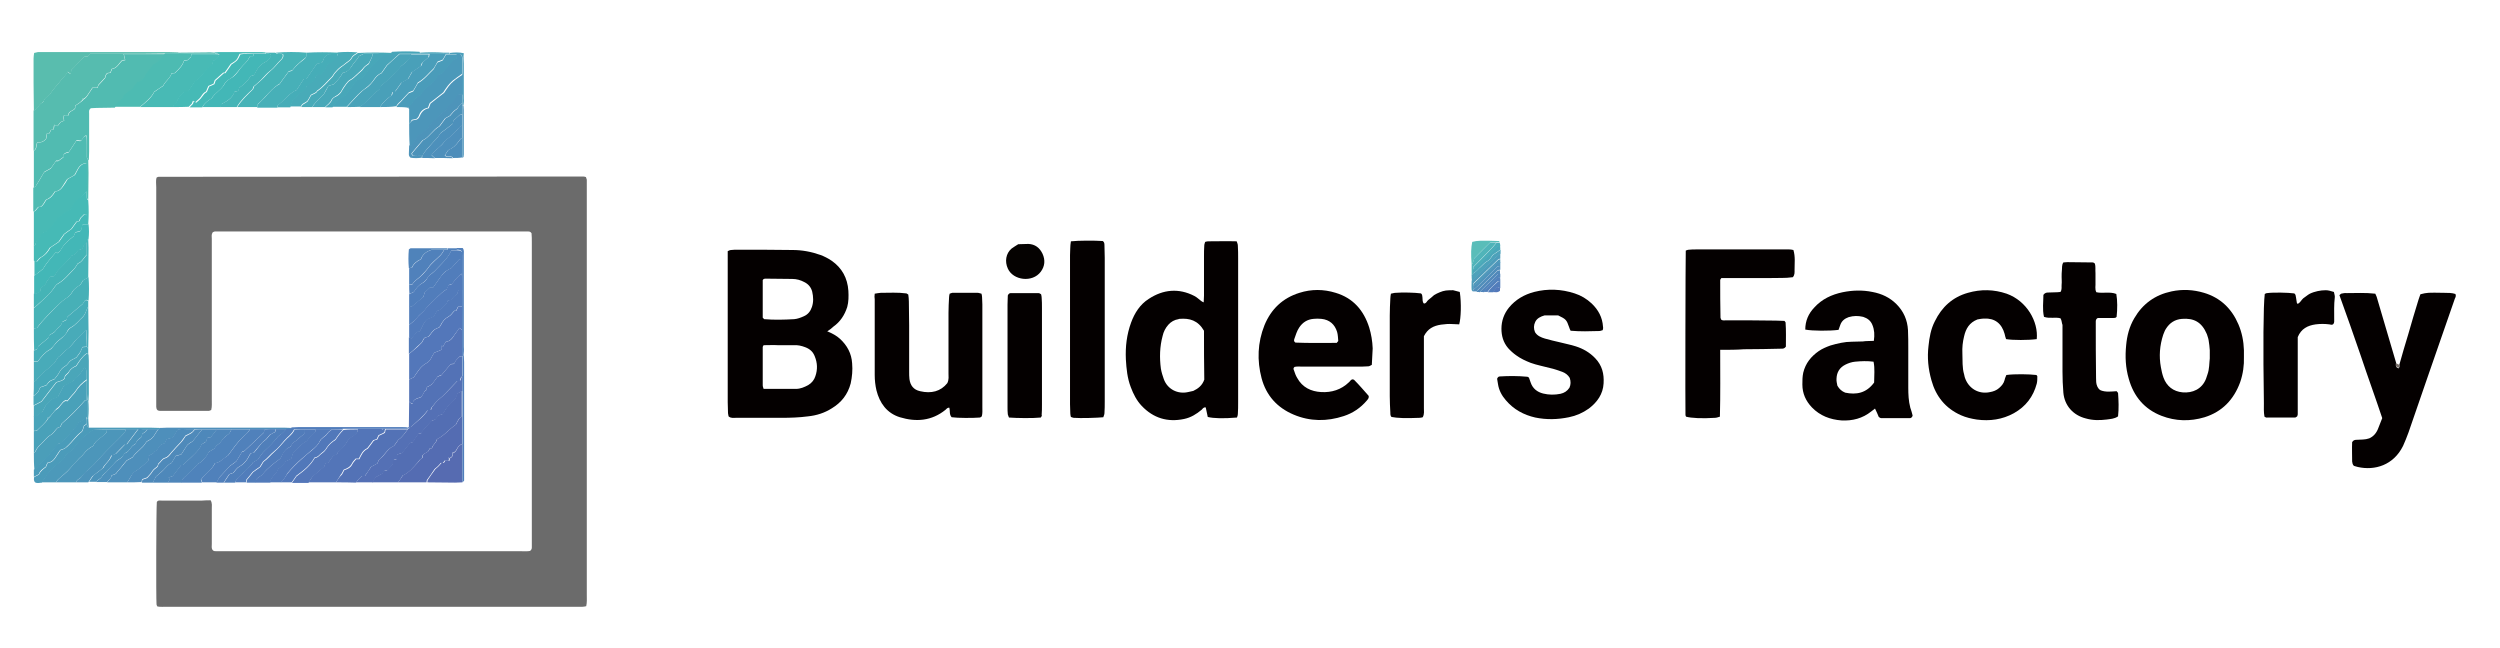 <svg version="1.1" id="레이어_1" xmlns="http://www.w3.org/2000/svg" x="0px"
     y="0px" width="864px" height="224px" viewBox="0 0 864 224" enable-background="new 0 0 864 224" xml:space="preserve">
<path fill-rule="evenodd" clip-rule="evenodd" fill="none" d="M-248.4,290.7c0-118.1,0-236.2,0-354.3c455.8,0,911.5,0,1367.3,0
	c0,0,0.1,0.1,0.1,0.1c0,0.2,0,0.4,0,0.6c0,117.7,0,235.4,0,353.1c0,0.2-0.1,0.4-0.1,0.5C663.2,290.7,207.4,290.7-248.4,290.7z
	 M30.5,144.5c0.2-2.1,0.2-4.2,0-6.3c0-0.7,0.1-1.4,0.1-2.2c0-3.8,0-7.7,0-11.5c0-0.7-0.1-1.4-0.1-2.2c0-0.6,0-1.3,0-1.9
	c0-1.9,0.1-3.8,0.1-5.7c0-2.9-0.1-5.9-0.1-8.8c0-0.7,0-1.3,0-2c0.2-2.7,0.2-5.4,0-8.1c0-3.4,0.1-6.8,0.1-10.2c0-1-0.1-2.1-0.1-3.1
	c0.2-1.7,0.2-3.4,0-5.1c0.2-2.8,0.2-5.5,0-8.3c0-3.1,0.1-6.2,0.1-9.3c0-1.5-0.1-3.1-0.1-4.6c0-1,0.1-2.1,0.1-3.1c0-4.4,0-8.8,0-13.1
	c0-0.6-0.1-1.3,0.6-1.8c0.5,0,1.3-0.1,2-0.1c2.1,0,4.2-0.1,6.3-0.1c3,0,5.9,0,8.9,0c3.8,0,7.6,0,11.4,0c1.9,0,3.8,0,5.7,0
	c1.5,0,3,0,4.4,0c2.1,0,4.2,0,6.3,0c1.9,0,3.8,0,5.7,0c2.3,0,4.6,0,7,0c2.3,0,4.6,0,7,0c1.5,0,3,0,4.4,0c1.3,0,2.5,0,3.8,0
	c1.3,0,2.5,0,3.8,0c1.5,0,3,0,4.4,0c0.8,0,1.7,0,2.5,0c1.7,0,3.4,0,5.1,0c1.5,0,3,0,4.4,0c2.3,0,4.6,0,7,0c1.9,0,3.8,0,5.7,0
	c1.2,0,2.5,0,3.7,0l0,0c0.2,0.2,0.4,0.5,0.7,0.7c0,1.7,0,3.3,0,5c0,2.5,0,5.1,0,7.6c0,1.1-0.1,2.1-0.1,3.2c0,0.4,0.1,0.8,0.6,1.2
	c1.2,0.2,2.5,0.2,3.9,0c1.5,0,2.9,0,4.4,0c2.1,0,4.2,0,6.3,0c1.1,0,2.1,0,3.2,0c0.2-0.1,0.3-0.2,0.5-0.4c0-0.3,0.1-0.6,0.1-0.9
	c0-5.1,0-10.3,0-15.4c0-0.5-0.1-1-0.1-1.6c0-0.7,0.1-1.4,0.1-2.2c0-4,0-8.1,0-12.1c0-0.7-0.1-1.4-0.1-2.2c0-0.5,0-1,0-1.6
	c-1.6-0.5-3.3-0.3-4.9-0.1c-0.6,0-1.3,0-1.9,0c-2.7-0.2-5.5-0.2-8.2,0c-3.2-0.2-6.4-0.2-9.5,0c-4-0.2-8-0.2-12,0
	c-2.3-0.2-4.6-0.2-6.9,0c-3.6-0.2-7.2-0.2-10.8,0c-3.6-0.2-7.1-0.2-10.7,0c-1.1,0-2.2,0-3.2,0c-0.4,0-0.8-0.1-1.2-0.1
	c-5.1,0-10.2,0-15.2,0c-0.4,0-0.8,0.1-1.2,0.1c-1,0-2.1-0.1-3.1-0.1c-3.2,0-6.4,0.1-9.6,0.1c-1,0-2.1-0.1-3.1-0.1
	c-14.4,0-28.9,0-43.3,0c-0.7,0-1.5,0-2.2,0c-0.4,0-0.8,0.2-1.3,0.3c-0.1,0.7-0.2,1.3-0.2,1.9c0,2.8,0,5.7,0,8.5
	c0,3.2,0.1,6.3,0.1,9.5c0,4.6,0,9.3,0,13.9c0,4.2,0,8.4,0,12.7c0,2.7,0,5.5,0,8.2c0,4,0,8,0,12c0,1.7,0,3.4,0,5.1c0,1.7,0,3.4,0,5.1
	c0,2.1,0,4.2,0,6.3c0,1.7,0,3.4,0,5.1c0,2.3,0,4.6,0,7c0,2.5,0,5.1,0,7.6c0,1.3,0,2.5,0,3.8c0,2.3,0,4.6,0,7c0,1.7,0,3.4,0,5.1
	c0,1.1,0,2.1,0,3.2c0,1.3,0,2.5,0,3.8c0,1.7,0,3.4,0,5.1c0,2.5,0,5.1,0,7.6c0,1.9,0,3.8,0,5.7c0,0.8,0,1.7,0,2.5
	c-0.1,0.6-0.2,1.2,0.3,1.8c0.7,0.4,1.5,0.2,2.3,0.1c1.7,0,3.4,0,5.1,0c2.3,0,4.6,0,7,0c1.5,0,3,0,4.4,0c0.8,0,1.7,0,2.5,0
	c1.3,0,2.5,0,3.8,0c2.3,0,4.6,0,7,0c1.7,0,3.4,0,5.1,0c1.3,0,2.5,0,3.8,0c1.7,0,3.4,0,5.1,0c1.7,0,3.4,0,5.1,0c2.3,0,4.6,0,7,0
	c1.7,0,3.4,0,5.1,0c0.8,0,1.7,0,2.5,0c1.3,0,2.5,0,3.8,0c1.3,0,2.5,0,3.8,0c1.1,0,2.1,0,3.2,0c1.7,0,3.4,0,5.1,0c1.3,0,2.5,0,3.8,0
	c1.3,0,2.5,0,3.8,0c1.9,0,3.8,0,5.7,0c3.2,0,6.3,0,9.5,0c2.3,0,4.6,0,7,0c1.9,0,3.8,0,5.7,0c3,0,5.9,0,8.9,0c3.4,0,6.8,0,10.1,0
	c3.2,0,6.4,0.1,9.6,0.1c0.8,0,1.6-0.1,2.5-0.1c0.2-0.1,0.3-0.2,0.6-0.5c0-0.4,0-1,0-1.5c0-13.2,0-26.3,0-39.5c0-0.7-0.1-1.5-0.1-2.2
	c0-1,0.1-2.1,0.1-3.1c0-5.3,0-10.5,0-15.8c0-5.4,0-10.7,0-16.1c0-0.7,0.2-1.5-0.4-2.3c-0.6,0-1.3,0-2.1,0c-1.1,0-2.1,0-3.2,0
	c-4.2,0-8.4,0-12.6,0c-0.2,0-0.3,0.2-0.6,0.4c-0.2,2.1-0.2,4.3,0,6.5c0,1.9,0,3.8,0,5.7c0,1.1,0,2.1,0,3.2c0,1.5,0,3,0,4.4
	c0,2.1,0,4.2,0,6.3c0,1.5,0,2.9,0,4.4c0,1.9,0,3.8,0,5.7c0,3,0,5.9,0,8.9c0,2.5,0,5.1,0,7.6c0,2.9-0.1,5.9-0.1,8.8l0-0.1
	c-0.2,0-0.4,0.1-0.6,0.2c-0.5,0-1-0.1-1.6-0.1c-12.1,0-24.1,0-36.2,0c-0.7,0-1.5,0.1-2.2,0.1c-0.8-0.1-1.7-0.1-2.5-0.1
	c-13.5,0-27,0-40.5,0c-0.8,0-1.7,0.1-2.5,0.1c-1.2,0-2.3-0.1-3.5-0.1c-7.1,0-14.1,0-21.2,0C30.6,146.7,30.6,145.6,30.5,144.5z
	 M516,100.9c0.8,0.1,1.6,0.3,2.4-0.3c0-0.3,0-0.7,0-1c0-0.8,0-1.7,0-2.5c0-0.4,0-0.8,0-1.3c0-0.4,0-0.8,0-1.3c0-0.4,0-0.8,0-1.3
	c0-0.4,0-0.8,0-1.3s0-0.8,0-1.3c0-0.4,0-0.8,0-1.3c0-0.6,0-1.3,0-1.9c0-0.4,0-0.8,0-1.3c0-0.4,0-0.9,0-1.3c0-0.4-0.1-0.8-0.1-1.3
	c-0.1-0.1-0.3-0.3-0.4-0.4c-6-0.3-7.4-0.2-9.2,0.3c-0.4,2-0.4,4.1-0.2,7.7c0,1.3,0,2.5,0,3.8c0,0.6,0,1.3,0,1.9c0,1-0.1,2.1-0.1,3.1
	c0,0.2,0.3,0.5,0.5,0.7c0.4,0,0.8,0,1.3,0c0.4,0,0.8,0,1.3,0s0.8,0,1.3,0s0.8,0,1.3,0C514.8,100.9,515.4,100.9,516,100.9z
	 M829.2,126.1c-0.4-0.2-0.8-0.4-1.1-0.5c0-0.1,0-0.2,0-0.3c-2.2-7.5-4.4-14.9-6.6-22.4c-0.1-0.5-0.4-0.9-0.6-1.5
	c-3.3-0.4-6.6-0.2-9.9-0.2c-0.6,0-1.3,0.1-1.9,0.2c-0.2,0-0.3,0.2-0.6,0.5c2.5,7,5,14,7.4,21c2.4,7.2,5.1,14.2,7.4,21.5
	c-0.4,1.1-0.9,2.2-1.3,3.3c-0.6,1.7-1.6,2.9-3.2,3.7c-1.4,0.5-2.9,0.4-4.4,0.5c-0.5,0-1,0.1-1.5,0.8c-0.1,2.1-0.1,4.4,0,6.7
	c0,0.5,0,1.1,0.6,1.5c0.4,0.1,0.9,0.2,1.4,0.4c5.8,1.3,12.2-0.6,15.6-7.3c0.8-1.5,1.4-3.1,1.9-4.7c2.3-6.6,4.6-13.3,6.9-20
	c3-8.7,6.1-17.5,9.1-26.2c0.2-0.5,0.5-0.9,0.2-1.6c-1.2-0.4-2.6-0.4-3.9-0.4c-5.8-0.1-5.8-0.1-8.2,0.5c-0.2,0.6-0.5,1.3-0.7,2
	c-1.2,3.9-2.3,7.9-3.5,11.8C831.2,119,830.2,122.5,829.2,126.1z M72.8,172.9c-1,0-2-0.1-2.9-0.1c-4.6,0-9.3,0-13.9,0
	c-0.6,0-1.3-0.1-1.7,0.5c-0.2,2-0.2,33.1-0.1,35.4c0,0.2,0.2,0.4,0.3,0.7c1,0.3,2.2,0.1,3.3,0.1c47.1,0,94.3,0,141.4,0
	c0.7,0,1.5,0,2.2,0c0.4,0,0.8-0.1,1.3-0.2c0.4-1.3,0.2-2.6,0.2-3.8c0-46.9,0-93.8,0-140.8c0-0.9,0-1.9,0-2.8c0-0.3-0.2-0.6-0.3-0.9
	c-0.3-0.1-0.6-0.2-0.9-0.2c-48.9,0-97.8,0-146.8,0.1c-0.2,0-0.4,0.2-0.7,0.3c-0.3,1-0.1,2.2-0.1,3.3c0,24.6,0,49.1,0,73.7
	c0,0.7,0,1.5,0,2.2c0,0.4,0,0.8,0.5,1.2c0.2,0,0.5,0.2,0.8,0.2c5.6,0,11.2,0,16.8,0c0.3,0,0.6-0.2,0.9-0.3c0.3-1.2,0.2-2.3,0.2-3.5
	c0-14,0-28,0-42.1c0-4.5,0-9.1,0-13.6c0-0.7-0.2-1.5,0.3-2.2c0.2-0.1,0.5-0.2,0.8-0.3c0.8,0,1.7,0,2.5,0c34.5,0,69,0,103.4,0
	c0.7,0,1.5,0,2.2,0c0.4,0,0.8,0,1.3,0.6c0,0.9,0.1,2.1,0.1,3.2c0,34.3,0,68.5,0,102.8c0,0.8,0,1.7,0,2.5c0,0.4,0,0.8-0.6,1.3
	c-0.9,0.2-2,0.1-3.2,0.1c-34.3,0-68.5,0-102.8,0c-0.8,0-1.7,0-2.5,0c-0.4,0-0.8,0-1.2-0.4c-0.5-0.6-0.3-1.4-0.3-2.1
	c0-4.1,0-8.2,0-12.3C73.2,174.9,73.4,174,72.8,172.9z M285.9,114.5c0.8-0.5,1.5-1,2.1-1.5c2.4-1.7,3.9-4,4.8-6.8
	c0.6-1.9,0.6-3.8,0.4-5.6c-0.3-4.3-2.2-7.8-5.8-10.4c-1.2-0.8-2.5-1.5-3.9-2c-3.1-1.1-6.3-1.7-9.6-1.7c-6.3-0.1-12.6-0.1-19-0.1
	c-0.7,0-1.5,0-2.2,0.1c-0.4,0-0.8,0.3-1.2,0.4c0,1.1,0,2.2,0,3.2c0,16.3,0,32.6,0,49c0,1.3,0,2.5,0.1,3.8c0,0.4,0.1,0.8,0.2,1.1
	c0.8,0.7,1.7,0.5,2.5,0.5c5.3,0,10.5,0,15.8,0c3.1,0,6.1-0.2,9.1-0.5c3-0.3,5.8-1.2,8.3-2.8c3.2-2,5.5-4.8,6.5-8.6
	c0.6-2.3,0.7-4.6,0.5-6.9c-0.2-3.4-1.7-6.2-4.2-8.5C289.1,116,287.6,115.2,285.9,114.5z M427.5,144.3c0.1-0.5,0.3-0.9,0.3-1.3
	c0.1-1.4,0.1-2.7,0.1-4.1c0-16.6,0-33.1,0-49.7c0-1.5,0-3-0.1-4.4c0-0.5-0.3-1-0.4-1.5c-3.4-0.1-6.6-0.1-9.9,0c-0.3,0-0.6,0.1-1,0.2
	c-0.1,0.4-0.3,0.8-0.3,1.2c-0.1,1.3-0.1,2.5-0.1,3.8c0,4.5,0,9.1,0,13.6c0,0.7-0.1,1.4-0.1,2.3c-0.4-0.2-0.7-0.3-0.9-0.5
	c-0.8-0.5-1.5-1.2-2.3-1.7c-5.5-2.9-10.8-2.4-15.8,1c-3,2-4.9,4.9-6.1,8.2c-1.5,4.1-2,8.4-1.8,12.7c0.2,3.3,0.5,6.5,1.7,9.6
	c0.9,2.4,2.1,4.6,3.8,6.5c4,4.3,8.9,5.8,14.6,4.5c2.3-0.5,4.3-1.7,6.1-3.2c0.4-0.3,0.6-0.8,1.4-0.8c0.2,1.1,0.5,2.2,0.7,3.3
	C419.4,144.6,422.9,144.7,427.5,144.3z M594.5,120.9c2.9,0,5.6,0,8.2,0c4.3,0,8.6-0.1,13-0.2c0.5,0,1.1,0,1.5-0.7
	c0.1-2.6,0.1-5.4-0.1-8.3c0-0.2-0.2-0.3-0.4-0.6c-1,0-2-0.1-3-0.1c-5.7,0-11.4,0-17.1-0.1c-0.6,0-1.3,0.2-1.8-0.3
	c-0.1-0.2-0.2-0.4-0.2-0.6c0-4.3-0.1-8.6-0.1-13c0-0.2,0.2-0.3,0.4-0.7c2.6,0,5.4,0,8.1,0c2.8,0,5.7,0,8.5,0c2.7,0,5.5,0.1,8.1-0.3
	c0.7-0.8,0.6-1.7,0.6-2.5c0-2.3,0.3-4.6-0.4-6.9c-1.1-0.3-2.1-0.2-3.2-0.2c-10.1,0-20.2,0-30.4,0c-0.8,0-1.7,0-2.5,0.1
	c-0.4,0-0.8,0.2-1.1,0.3c-0.1,1.9-0.2,54.9-0.1,56.8c0,0.2,0.2,0.4,0.2,0.6c1.8,0.5,5.5,0.6,10,0.4c0.5,0,1-0.2,1.7-0.4
	C594.6,136.4,594.5,128.8,594.5,120.9z M647.6,117.8c-1.4,0.1-2.6,0.1-3.7,0.1c-1.3,0-2.5,0.1-3.8,0.1c-2.6,0-5,0.6-7.4,1.3
	c-1.4,0.4-2.8,1-4,1.9c-2.7,1.8-4.6,4.2-5.4,7.5c-0.3,1.4-0.3,2.7-0.3,4.1c0,3.1,1.2,5.7,3.3,7.9c2.8,2.9,6.3,4.2,10.2,4.5
	c3.8,0.3,7.3-0.6,10.3-3.1c0.4-0.3,0.8-0.6,1.3-1c0.4,1,0.8,2,1.3,2.9c0.3,0.1,0.6,0.4,0.8,0.4c3.4,0,6.7,0,10.1,0
	c0.4,0,0.7-0.3,0.8-0.9c-0.3-0.9-0.6-1.7-0.8-2.7c-0.6-2.3-0.7-4.6-0.7-6.9c0-4.5,0-9.1,0-13.6c0-2.1,0-4.2-0.1-6.3
	c-0.2-3.5-1.4-6.6-4-9c-2.3-2.3-5.2-3.6-8.3-4.2c-3.5-0.7-6.9-0.6-10.3,0.1c-3.8,0.8-7.2,2.4-9.8,5.3c-1.9,2.2-3.1,4.7-3.1,7.6
	c2.5,0.5,8.4,0.5,11.5,0.1c0.2-0.5,0.4-1.1,0.6-1.7c0.5-1.4,1.5-2.2,2.9-2.7c1.6-0.5,3.3-0.6,5-0.1c1.5,0.4,2.6,1.3,3.2,2.8
	C647.8,113.9,647.9,115.7,647.6,117.8z M474.1,126.1c0.1-1.9,0.1-3.8,0-5.7c-0.1-2.4-0.5-4.8-1.2-7.2c-1.8-5.9-5.5-10.1-11.6-12
	c-4.1-1.3-8.3-1.3-12.5,0c-5.8,1.8-9.8,5.6-12.1,11.2c-2.4,6-2.6,12.2-1,18.3c1.6,5.9,5.4,10.2,11.1,12.6c5.7,2.4,11.5,2.5,17.3,0.5
	c3.1-1.1,5.9-2.8,8-5.4c0.3-0.4,0.8-0.8,0.6-1.6c-1.5-1.8-3.2-3.7-5-5.5c-0.1-0.1-0.4-0.1-0.6-0.2c-0.6,0.1-0.8,0.6-1.2,1
	c-2.7,2.5-6,3.5-9.6,3.4c-3.6-0.2-6.5-1.6-8.3-4.9c-0.5-0.8-0.8-1.7-1.1-2.6c-0.1-0.4-0.2-0.8,0.2-1.2c0.8-0.2,1.8-0.1,2.7-0.1
	c6.3,0,12.7,0,19,0c1.3,0,2.5,0,3.8-0.1C473.3,126.6,473.7,126.3,474.1,126.1z M302.3,101.5c0,0.8-0.1,1.3-0.1,1.9
	c0,8.7,0,17.5,0,26.2c0,1.8,0.2,3.6,0.6,5.3c1.1,4.5,3.5,7.9,8.1,9.3c5.6,1.7,11,1.3,15.8-2.6c0.4-0.3,0.7-0.8,1.3-0.7
	c0.4,1.1,0,2.3,0.8,3.3c2.1,0.3,7.3,0.3,9.8,0.1c0.2,0,0.3-0.2,0.6-0.4c0.4-1,0.2-2.2,0.2-3.3c0-11.8,0-23.6,0-35.4
	c0-0.8,0-1.7-0.1-2.5c0-0.4-0.1-0.8-0.2-1.2c-0.5-0.1-0.9-0.3-1.3-0.3c-2.9,0-5.9,0-8.8,0c-0.3,0-0.6,0.2-0.9,0.3
	c-0.1,0.4-0.2,0.8-0.2,1.2c-0.1,1.8-0.2,3.6-0.2,5.4c0,7,0,13.9,0,20.9c0,1,0.2,2.1-0.4,3.4c-2.4,2.9-5.6,3.7-9.4,2.8
	c-2.3-0.5-3.3-2.1-3.7-4.2c-0.1-0.8-0.1-1.7-0.1-2.5c0-5.4,0-10.7,0-16.1c0-2.7,0-5.5-0.1-8.2c0-0.8-0.1-1.6-0.2-2.4
	c-0.3-0.2-0.5-0.4-0.7-0.4c-2.9-0.4-5.9-0.1-8.8-0.2C303.7,101.2,303.1,101.4,302.3,101.5z M775.5,123.4c0-1,0-1.6,0-2.2
	c0-3.1-0.6-6.1-1.9-8.9c-2.3-5.4-6.2-9.2-11.9-10.9c-3.7-1.1-7.4-1.3-11.2-0.5c-5.7,1.2-10,4.2-12.9,9.3c-1.6,2.9-2.4,6-2.8,9.3
	c-0.4,3.9-0.2,7.8,0.9,11.6c1.7,6,5.4,10.5,11.3,12.8c4.8,1.9,9.9,2,14.9,0.5c6.2-1.9,10.2-6.1,12.3-12.1
	C775.2,129.1,775.6,126.1,775.5,123.4z M553.9,114.1c0.1-0.4,0.2-0.7,0.2-1c-0.2-3.2-1.6-5.9-3.9-8c-1.7-1.6-3.7-2.8-5.9-3.5
	c-4.6-1.5-9.3-1.7-14-0.5c-3.4,0.9-6.4,2.6-8.7,5.4c-1.8,2.1-2.6,4.6-2.6,7.3c0,2.5,0.6,4.8,2.3,6.7c0.8,1,1.8,1.8,2.8,2.5
	c1.6,1.1,3.3,1.9,5,2.6c2.2,0.8,4.5,1.2,6.7,1.8c1.4,0.4,2.8,0.8,4.2,1.3c1.1,0.4,2.1,1,2.6,2.1c0.4,1.2,0.4,2.3-0.1,3.4
	c-0.7,1.2-1.8,1.8-3.1,2.1c-2,0.4-4,0.5-6-0.1c-2-0.5-3.6-1.7-4.3-3.8c-0.2-0.6-0.4-1.2-0.6-1.7c-0.2-0.1-0.4-0.3-0.6-0.3
	c-3.2-0.3-6.3-0.2-9.5-0.1c-0.4,0-0.8,0.3-0.9,0.8c0.1,0.5,0.2,1.2,0.3,1.8c0.3,2.2,1.3,4,2.7,5.6c2.7,3.2,6.1,5.1,10.2,6
	c3.9,0.9,7.8,0.8,11.6-0.1c2.5-0.5,4.8-1.5,6.9-3c2.9-2.2,4.9-4.9,5.1-8.7c0.2-3.3-0.6-6.2-2.9-8.7c-1.9-2-4.1-3.3-6.7-4.1
	c-1.8-0.6-3.7-1-5.5-1.4c-1.7-0.4-3.5-0.8-5.2-1.3c-1.3-0.4-2.6-0.9-3.4-2.2c-0.5-1.2-0.5-2.4,0.1-3.6c0.6-1.2,1.7-1.8,3.2-2.2
	c1.5,0,3.2,0,4.7,0c2.7,1.4,2.9,1.6,3.8,4.1c0.1,0.4,0.3,0.7,0.5,1.2c3.3,0.2,6.6,0.2,9.9,0.1C553.2,114.4,553.5,114.2,553.9,114.1z
	 M703.9,117.2c0.6-6-3.4-13.2-10.6-15.7c-4.4-1.5-8.9-1.6-13.4-0.3c-5.3,1.5-9,4.9-11.4,9.8c-1.3,2.7-1.8,5.6-2.2,8.5
	c-0.5,4-0.1,8,1,11.9c1.6,5.5,4.9,9.7,10.2,12.1c1.8,0.8,3.6,1.2,5.5,1.5c4.5,0.6,8.8,0,12.8-2.2c4.1-2.2,6.7-5.7,7.9-10.2
	c0.2-0.8,0.2-1.7,0.2-2.5c0-0.2-0.2-0.3-0.3-0.5c-2.4-0.4-7.6-0.4-10.4,0c-0.2,0.5-0.4,1.1-0.6,1.7c-0.3,1.2-1,2.1-1.9,2.8
	c-0.9,0.8-2,1.1-3.1,1.4c-4.1,0.9-7.7-1.3-8.8-5.2c-0.1-0.3-0.1-0.6-0.2-0.9c-0.7-2.4-0.5-4.8-0.6-7.2c-0.1-2,0.2-4,0.6-6
	c0.6-2.6,1.8-4.7,4.6-5.8c0.6-0.1,1.5-0.3,2.3-0.3c3.7-0.2,6.2,1.7,7.1,5.3c0.2,0.6,0.4,1.2,0.5,1.8
	C695.6,117.6,700.9,117.6,703.9,117.2z M712.1,110c0.5,0.8,0.4,1.5,0.4,2.2c0,5.4,0,10.8,0,16.1c0,2.4,0.1,4.9,0.3,7.3
	c0.4,4.5,3.4,7.8,7.7,8.9c2.4,0.6,4.8,0.7,7.2,0.4c1.3-0.2,2.7-0.2,4-1.1c0.3-2.7,0.2-5.4,0-8.1c0-0.2-0.2-0.3-0.5-0.6
	c-1.8,0.1-3.7,0.4-5.5-0.3c-0.6-0.3-0.9-0.8-1.2-1.4c-0.4-0.9-0.4-1.8-0.4-2.8c0-6.5,0-13.1-0.1-19.6c0-0.4,0.1-0.8,0.7-1.2
	c0.7,0,1.7,0,2.6,0c0.9,0,1.9,0,2.8,0c0.4,0,0.8,0,1.1-0.4c0.4-2.6,0.4-5.7-0.1-7.9c-2.2-0.8-4.6-0.1-6.9-0.6
	c-0.6-1.1-0.2-2.3-0.3-3.4c-0.1-1.1,0-2.1,0-3.2c0-1.1,0.1-2.3-0.2-3.3c-0.3-0.2-0.5-0.4-0.7-0.4c-2.9-0.1-5.9-0.1-8.8-0.1
	c-0.5,0-1,0.1-1.4,0.1c-0.6,0.9-0.5,1.7-0.5,2.6c-0.1,0.8-0.1,1.7-0.1,2.5c0,0.8,0,1.7,0,2.5c0,0.8,0.2,1.7-0.4,2.6
	c-0.3,0-0.7,0.1-1.1,0.1c-1.1,0-2.1,0-3.2,0.1c-0.5,0-1.1,0.1-1.6,0.8c0,2.4-0.4,5,0.2,7.6C708.4,110.2,710.3,109.6,712.1,110z
	 M370.1,83.4c-0.3,1.7-0.2,3.3-0.2,4.9c0,17.2,0,34.3,0,51.5c0,1.1,0,2.1,0.1,3.2c0,0.4,0.1,0.8,0.2,1.2c0.4,0.1,0.7,0.3,1,0.3
	c2.2,0.2,8.3,0,10.2-0.2c0.1-0.4,0.4-0.9,0.4-1.4c0.1-1.4,0.1-2.7,0.1-4.1c0-16.5,0-33.1,0-49.6c0-1.5-0.1-2.9-0.1-4.4
	c0-0.5-0.1-1-0.6-1.4C378.3,83.1,372.8,83.1,370.1,83.4z M504.5,100.9c-0.9-0.2-1.6-0.5-2.3-0.5c-0.8-0.1-1.7,0-2.5,0.1
	c-0.7,0.1-1.5,0.3-2.1,0.6c-0.7,0.3-1.4,0.6-2,1c-0.7,0.5-1.3,1.1-1.9,1.6c-0.5,0.4-0.7,1.3-1.6,1.3c-0.6-0.6-0.5-1.4-0.5-2.1
	c0-0.5,0-1.1-0.5-1.4c-2.1-0.3-6.5-0.4-8.8-0.2c-0.5,0-1,0.2-1.6,0.3c-0.1,0.6-0.2,1.1-0.2,1.6c-0.1,2-0.2,4-0.2,6
	c0,9.3,0,18.6,0,27.8c0,1.9,0.1,3.8,0.2,5.7c0,0.5,0,1.1,0.4,1.5c2.1,0.4,4.9,0.5,9.7,0.3c0.4,0,0.8-0.2,1.1-0.2
	c0.5-1.1,0.4-2.2,0.4-3.2c0-7.6,0-15.2,0-22.8c0-0.7,0-1.5,0-2c1.3-2.6,3.3-3.7,5.9-4c1.4-0.2,2.7-0.3,4.1-0.2
	c0.7,0.1,1.5,0.1,2.2,0.1C504.9,110,505,104.8,504.5,100.9z M782.6,144c0.3,0.1,0.6,0.4,0.9,0.4c3.2,0,6.3,0,9.5,0
	c0.3,0,0.5-0.3,0.7-0.4c0.1-0.3,0.2-0.5,0.2-0.7c0-9,0-17.9,0-26.7c1.2-2.9,3.4-4.1,6.2-4.4c1.6-0.2,3.1-0.2,4.7,0
	c0.5,0.1,1,0.3,1.4-0.1c0.4-0.5,0.3-1,0.3-1.6c0.1-2.5-0.1-5.1,0.2-7.6c0.1-0.6-0.2-1.2-0.3-1.9c-1-0.2-1.9-0.5-2.8-0.6
	c-0.9,0-1.9,0.1-2.8,0.3c-0.9,0.2-1.8,0.5-2.7,0.9c-0.8,0.4-1.6,1-2.3,1.6c-0.7,0.5-1.1,1.5-1.9,1.9c-0.1-0.2-0.3-0.2-0.3-0.3
	c-0.1-0.6-0.2-1.2-0.3-1.9c-0.1-0.5-0.1-1.1-0.6-1.4c-2.1-0.3-7.3-0.4-9.4-0.1c-0.3,0-0.6,0.2-0.8,0.3c-0.4,4-0.6,18.5-0.3,37.7
	C782.4,140.9,782.2,142.4,782.6,144z M359.7,144.3c0.1-0.3,0.4-0.7,0.5-1.1c0.1-1.2,0.1-2.3,0.1-3.5c0-11.2,0-22.3,0-33.5
	c0-1.2,0-2.3-0.1-3.5c0-0.4-0.2-0.8-0.2-1.2c-0.4-0.2-0.6-0.4-0.9-0.4c-3.2,0-6.3,0-9.5,0c-0.4,0-0.8,0.1-1.1,0.8
	c0,0.9-0.1,2.1-0.1,3.2c0,11.8,0,23.6,0,35.4c0,0.8,0,1.7,0.1,2.5c0,0.4,0.3,0.7,0.4,1.1C351.3,144.5,356.9,144.5,359.7,144.3z
	 M351.9,84.4c-0.8,0.5-1.7,0.9-2.3,1.5c-1.9,1.8-2.3,4.5-1.3,6.9c1.8,4.1,8.4,4.9,11.4,1.1c1.5-1.9,1.7-4,0.6-6.2
	c-1-2.1-2.6-3.2-4.9-3.4C354.3,84.3,353.1,84.4,351.9,84.4z"/>
  <path fill-rule="evenodd" clip-rule="evenodd" fill="#6B6B6B" d="M72.8,172.9c0.6,1.1,0.4,1.9,0.4,2.8c0,4.1,0,8.2,0,12.3
	c0,0.7-0.2,1.5,0.3,2.1c0.3,0.4,0.8,0.4,1.2,0.4c0.8,0,1.7,0,2.5,0c34.3,0,68.5,0,102.8,0c1.1,0,2.3,0.1,3.2-0.1
	c0.6-0.5,0.6-0.9,0.6-1.3c0-0.8,0-1.7,0-2.5c0-34.3,0-68.5,0-102.8c0-1.1,0-2.3-0.1-3.2c-0.4-0.6-0.8-0.6-1.3-0.6
	c-0.7,0-1.5,0-2.2,0c-34.5,0-69,0-103.4,0c-0.8,0-1.7,0-2.5,0c-0.3,0-0.6,0.2-0.8,0.3c-0.5,0.8-0.3,1.5-0.3,2.2c0,4.5,0,9.1,0,13.6
	c0,14,0,28,0,42.1c0,1.1,0.1,2.3-0.2,3.5c-0.3,0.1-0.6,0.3-0.9,0.3c-5.6,0-11.2,0-16.8,0c-0.3,0-0.6-0.1-0.8-0.2
	c-0.5-0.4-0.4-0.8-0.5-1.2c0-0.7,0-1.5,0-2.2c0-24.6,0-49.1,0-73.7c0-1.1-0.2-2.3,0.1-3.3c0.3-0.2,0.5-0.3,0.7-0.3
	c48.9,0,97.8-0.1,146.8-0.1c0.3,0,0.6,0.1,0.9,0.2c0.1,0.3,0.2,0.6,0.3,0.9c0,0.9,0,1.9,0,2.8c0,46.9,0,93.8,0,140.8
	c0,1.2,0.1,2.5-0.2,3.8c-0.5,0.1-0.9,0.2-1.3,0.2c-0.7,0-1.5,0-2.2,0c-47.1,0-94.3,0-141.4,0c-1.1,0-2.3,0.1-3.3-0.1
	c-0.2-0.4-0.3-0.5-0.3-0.7c-0.2-2.3-0.1-33.4,0.1-35.4c0.4-0.7,1.1-0.5,1.7-0.5c4.6,0,9.3,0,13.9,0
	C70.9,172.9,71.8,172.9,72.8,172.9z"/>
  <path fill-rule="evenodd" clip-rule="evenodd" fill="#040000" d="M285.9,114.5c1.7,0.7,3.2,1.5,4.4,2.6c2.5,2.3,4,5.1,4.2,8.5
	c0.2,2.3,0,4.6-0.5,6.9c-1,3.8-3.2,6.6-6.5,8.6c-2.5,1.6-5.3,2.5-8.3,2.8c-3,0.4-6.1,0.5-9.1,0.5c-5.3,0-10.5,0-15.8,0
	c-0.8,0-1.7,0.2-2.5-0.5c0-0.3-0.2-0.7-0.2-1.1c0-1.3-0.1-2.5-0.1-3.8c0-16.3,0-32.6,0-49c0-1,0-2.1,0-3.2c0.4-0.2,0.8-0.4,1.2-0.4
	c0.7-0.1,1.5-0.1,2.2-0.1c6.3,0,12.6,0,19,0.1c3.3,0,6.5,0.6,9.6,1.7c1.4,0.5,2.7,1.2,3.9,2c3.6,2.5,5.5,6,5.8,10.4
	c0.1,1.9,0.1,3.8-0.4,5.6c-0.9,2.8-2.4,5.1-4.8,6.8C287.4,113.5,286.7,114,285.9,114.5z M263.9,119.3c-0.2,0.4-0.3,0.5-0.3,0.6
	c0,4.4,0,8.9,0,13.3c0,0.4,0.2,0.8,0.3,1.2c3.8,0,7.5,0,11.2,0c1.5,0,2.9-0.6,4.2-1.3c1.2-0.7,2.1-1.8,2.5-3.1
	c0.8-2.3,0.7-4.6-0.2-6.8c-0.6-1.6-1.7-2.6-3.3-3.2c-1.3-0.5-2.6-0.8-4-0.7c-1.8,0-3.6,0-5.4,0C267.4,119.2,265.7,119.3,263.9,119.3
	z M263.9,110.1c0.1,0.1,0.1,0.2,0.2,0.2c3.5,0.3,6.9,0.2,10.4,0c1.1-0.1,2.2-0.5,3.3-1c1.4-0.6,2.3-1.7,2.8-3.2
	c0.6-1.8,0.5-3.5,0.1-5.3c-0.4-1.5-1.3-2.6-2.7-3.3c-1.3-0.7-2.7-1.1-4.2-1.1c-3.1,0-6.1-0.1-9.2-0.1c-0.4,0-0.8,0.1-1,0.5
	c0,3.9,0,7.7,0,11.4c0,0.4,0,0.8,0,1.3c0,0.1,0,0.2,0,0.3C263.8,110,263.9,110,263.9,110.1z"/>
  <path fill-rule="evenodd" clip-rule="evenodd" fill="#040000" d="M427.5,144.3c-4.7,0.4-8.1,0.3-10.1-0.2c-0.2-1.1-0.5-2.2-0.7-3.3
	c-0.8-0.1-1,0.4-1.4,0.8c-1.8,1.5-3.7,2.7-6.1,3.2c-5.7,1.2-10.6-0.3-14.6-4.5c-1.8-1.9-2.9-4.1-3.8-6.5c-1.2-3.1-1.5-6.3-1.7-9.6
	c-0.2-4.4,0.3-8.6,1.8-12.7c1.2-3.3,3.1-6.3,6.1-8.2c5-3.3,10.4-3.8,15.8-1c0.8,0.4,1.5,1.1,2.3,1.7c0.2,0.2,0.5,0.3,0.9,0.5
	c0-0.9,0.1-1.6,0.1-2.3c0-4.5,0-9.1,0-13.6c0-1.3,0-2.5,0.1-3.8c0-0.4,0.2-0.8,0.3-1.2c0.4-0.1,0.7-0.2,1-0.2c3.3,0,6.5-0.1,9.9,0
	c0.2,0.6,0.4,1,0.4,1.5c0.1,1.5,0.1,2.9,0.1,4.4c0,16.6,0,33.1,0,49.7c0,1.4,0,2.7-0.1,4.1C427.8,143.4,427.7,143.8,427.5,144.3z
	 M416.1,114.3c-2.1-3.6-5-4.4-8.5-4.1c-0.1,0-0.2,0-0.3,0.1c-1.4,0.2-2.6,0.9-3.5,1.9c-1,1.1-1.7,2.5-2,3.9c-1,3.7-1.1,7.5-0.6,11.3
	c0.2,1.2,0.6,2.5,1,3.6c1.3,3.6,4.9,5.3,8.4,4.5c0.6-0.1,1.2-0.3,1.8-0.4c1.7-0.8,3.1-1.9,3.8-3.9
	C416.1,125.6,416.1,119.9,416.1,114.3z"/>
  <path fill-rule="evenodd" clip-rule="evenodd" fill="#040000" d="M594.5,120.9c0,7.9,0.1,15.5-0.1,23.1c-0.7,0.2-1.2,0.4-1.7,0.4
	c-4.5,0.3-8.2,0.1-10-0.4c-0.1-0.2-0.2-0.4-0.2-0.6c-0.1-1.9,0-54.9,0.1-56.8c0.3-0.1,0.7-0.3,1.1-0.3c0.8-0.1,1.7-0.1,2.5-0.1
	c10.1,0,20.2,0,30.4,0c1,0,2.1-0.1,3.2,0.2c0.7,2.3,0.4,4.6,0.4,6.9c0,0.8,0.1,1.7-0.6,2.5c-2.6,0.4-5.4,0.2-8.1,0.3
	c-2.8,0-5.7,0-8.5,0c-2.7,0-5.5,0-8.1,0c-0.2,0.3-0.4,0.5-0.4,0.7c0,4.3,0,8.6,0.1,13c0,0.2,0.2,0.4,0.2,0.6
	c0.5,0.5,1.2,0.3,1.8,0.3c5.7,0,11.4,0,17.1,0.1c1,0,2.1,0.1,3,0.1c0.2,0.3,0.4,0.4,0.4,0.6c0.2,2.8,0.1,5.7,0.1,8.3
	c-0.5,0.7-1,0.7-1.5,0.7c-4.3,0.1-8.6,0.2-13,0.2C600.1,120.9,597.5,120.9,594.5,120.9z"/>
  <path fill-rule="evenodd" clip-rule="evenodd" fill="#040000" d="M647.6,117.8c0.3-2.1,0.2-3.8-0.5-5.5c-0.6-1.5-1.7-2.3-3.2-2.8
	c-1.7-0.4-3.3-0.4-5,0.1c-1.4,0.5-2.4,1.3-2.9,2.7c-0.2,0.6-0.4,1.2-0.6,1.7c-3.1,0.4-9,0.4-11.5-0.1c0-3,1.1-5.5,3.1-7.6
	c2.6-2.9,6-4.5,9.8-5.3c3.4-0.7,6.9-0.8,10.3-0.1c3.2,0.6,6,1.9,8.3,4.2c2.5,2.5,3.8,5.5,4,9c0.1,2.1,0.1,4.2,0.1,6.3
	c0,4.5,0,9.1,0,13.6c0,2.3,0.1,4.6,0.7,6.9c0.3,0.9,0.6,1.8,0.8,2.7c-0.1,0.5-0.4,0.8-0.8,0.9c-3.4,0-6.7,0-10.1,0
	c-0.3,0-0.6-0.3-0.8-0.4c-0.4-1-0.8-1.9-1.3-2.9c-0.5,0.4-0.9,0.7-1.3,1c-3,2.4-6.5,3.3-10.3,3.1c-3.9-0.3-7.4-1.6-10.2-4.5
	c-2.1-2.2-3.3-4.8-3.3-7.9c0-1.4,0-2.7,0.3-4.1c0.8-3.3,2.7-5.6,5.4-7.5c1.2-0.8,2.6-1.4,4-1.9c2.4-0.7,4.9-1.3,7.4-1.3
	c1.3,0,2.5-0.1,3.8-0.1C645,117.8,646.2,117.9,647.6,117.8z M647.7,132.2c0-2.5,0.3-4.8-0.2-7.2c-2.2-0.3-4.3-0.2-6.4,0
	c-1.1,0.1-2.3,0.5-3.3,1c-2,1-3,2.6-3.1,4.8c-0.1,0.9,0.2,1.9,0.3,2.5c0.7,1.2,1.5,1.9,2.7,2.4C641.5,136.5,645,135.9,647.7,132.2z"
  />
  <path fill-rule="evenodd" clip-rule="evenodd" fill="#040000" d="M474.1,126.1c-0.5,0.2-0.8,0.5-1.2,0.5c-1.3,0.1-2.5,0.1-3.8,0.1
	c-6.3,0-12.7,0-19,0c-0.9,0-1.9-0.1-2.7,0.1c-0.5,0.4-0.4,0.8-0.2,1.2c0.3,0.9,0.6,1.8,1.1,2.6c1.8,3.3,4.8,4.7,8.3,4.9
	c3.6,0.2,6.9-0.8,9.6-3.4c0.4-0.3,0.6-0.9,1.2-1c0.2,0.1,0.4,0,0.6,0.2c1.8,1.8,3.4,3.7,5,5.5c0.2,0.8-0.3,1.2-0.6,1.6
	c-2.2,2.6-4.9,4.4-8,5.4c-5.8,1.9-11.6,1.9-17.3-0.5c-5.7-2.4-9.5-6.6-11.1-12.6c-1.6-6.1-1.4-12.3,1-18.3
	c2.3-5.6,6.3-9.4,12.1-11.2c4.1-1.3,8.3-1.3,12.5,0c6,1.8,9.7,6,11.6,12c0.7,2.3,1.1,4.7,1.2,7.2
	C474.3,122.3,474.2,124.2,474.1,126.1z M462,118.5c0.2-0.4,0.5-0.5,0.5-0.7c-0.1-1-0.1-2.1-0.4-3.1c-0.8-2.6-2.6-4.2-5.4-4.5
	c-0.9-0.1-1.9-0.1-2.8,0c-2.1,0.2-3.7,1.2-4.9,3c-0.8,1.2-1.2,2.6-1.7,4c-0.1,0.4-0.2,0.8,0.4,1.2
	C452.3,118.6,457.1,118.5,462,118.5z"/>
  <path fill-rule="evenodd" clip-rule="evenodd" fill="#040000" d="M829.2,126.1c1-3.5,2-7.1,3.1-10.6c1.1-3.9,2.3-7.9,3.5-11.8
	c0.2-0.7,0.5-1.4,0.7-2c2.4-0.6,2.4-0.6,8.2-0.5c1.4,0,2.7,0,3.9,0.4c0.3,0.7,0,1.2-0.2,1.6c-3,8.7-6.1,17.5-9.1,26.2
	c-2.3,6.7-4.6,13.3-6.9,20c-0.6,1.6-1.2,3.2-1.9,4.7c-3.3,6.7-9.8,8.6-15.6,7.3c-0.5-0.1-1-0.3-1.4-0.4c-0.5-0.5-0.5-1-0.6-1.5
	c0-2.3-0.1-4.6,0-6.7c0.4-0.7,1-0.8,1.5-0.8c1.5-0.1,3,0,4.4-0.5c1.6-0.7,2.6-2,3.2-3.7c0.4-1.1,0.8-2.1,1.3-3.3
	c-2.4-7.2-5-14.3-7.4-21.5c-2.4-7-4.9-14.1-7.4-21c0.3-0.2,0.4-0.4,0.6-0.5c0.6-0.1,1.2-0.3,1.9-0.2c3.3,0,6.5-0.2,9.9,0.2
	c0.2,0.5,0.5,1,0.6,1.5c2.2,7.4,4.4,14.9,6.6,22.4c0,0.1,0,0.2,0,0.3c-0.2,0.8,0,1.4,0.9,1.6C829.3,126.8,829.3,126.5,829.2,126.1z"
  />
  <path fill-rule="evenodd" clip-rule="evenodd" fill="#040000" d="M302.3,101.5c0.8-0.1,1.5-0.3,2.1-0.3c2.9,0,5.9-0.2,8.8,0.2
	c0.2,0,0.3,0.2,0.7,0.4c0.1,0.7,0.2,1.6,0.2,2.4c0,2.7,0.1,5.5,0.1,8.2c0,5.4,0,10.7,0,16.1c0,0.8,0,1.7,0.1,2.5
	c0.3,2.2,1.4,3.7,3.7,4.2c3.8,0.9,7.1,0.1,9.4-2.8c0.6-1.3,0.4-2.3,0.4-3.4c0-7,0-13.9,0-20.9c0-1.8,0.1-3.6,0.2-5.4
	c0-0.4,0.1-0.8,0.2-1.2c0.4-0.1,0.7-0.3,0.9-0.3c2.9,0,5.9,0,8.8,0c0.4,0,0.8,0.2,1.3,0.3c0.1,0.4,0.2,0.8,0.2,1.2
	c0,0.8,0.1,1.7,0.1,2.5c0,11.8,0,23.6,0,35.4c0,1.1,0.1,2.3-0.2,3.3c-0.3,0.2-0.5,0.4-0.6,0.4c-2.5,0.2-7.7,0.2-9.8-0.1
	c-0.9-0.9-0.5-2.2-0.8-3.3c-0.6-0.1-1,0.4-1.3,0.7c-4.8,3.9-10.2,4.3-15.8,2.6c-4.5-1.4-7-4.9-8.1-9.3c-0.4-1.7-0.6-3.5-0.6-5.3
	c0-8.7,0-17.5,0-26.2C302.2,102.9,302.2,102.3,302.3,101.5z"/>
  <path fill-rule="evenodd" clip-rule="evenodd" fill="#040000" d="M775.5,123.4c0.1,2.8-0.3,5.8-1.3,8.7c-2.2,6-6.2,10.2-12.3,12.1
	c-5,1.5-10,1.4-14.9-0.5c-5.9-2.3-9.6-6.7-11.3-12.8c-1.1-3.8-1.3-7.6-0.9-11.6c0.3-3.3,1.1-6.4,2.8-9.3c2.9-5,7.2-8.1,12.9-9.3
	c3.8-0.8,7.5-0.6,11.2,0.5c5.7,1.7,9.6,5.5,11.9,10.9c1.2,2.8,1.8,5.8,1.9,8.9C775.5,121.8,775.5,122.4,775.5,123.4z M763.7,123.9
	c0-1.2,0-2,0-2.9c-0.1-1.2-0.2-2.3-0.4-3.4c-0.1-0.7-0.4-1.4-0.6-2.1c-1.8-4.3-4.6-5.6-8.6-5.3c-2.5,0.2-4.3,1.4-5.6,3.5
	c-0.4,0.6-0.6,1.3-0.9,2c-1.2,3.7-1.5,7.4-0.8,11.2c0.2,1.2,0.5,2.5,0.9,3.6c1.1,3,3.4,4.8,6.6,5.1c3.4,0.3,6.7-1.1,8.1-4.7
	c0.2-0.5,0.3-1,0.5-1.5C763.6,127.5,763.5,125.4,763.7,123.9z"/>
  <path fill-rule="evenodd" clip-rule="evenodd" fill="#040000" d="M553.9,114.1c-0.4,0.1-0.8,0.3-1.2,0.3c-3.3,0.1-6.5,0.2-9.9-0.1
	c-0.2-0.4-0.4-0.8-0.5-1.2c-0.9-2.6-1.1-2.8-3.8-4.1c-1.5,0-3.2,0-4.7,0c-1.4,0.4-2.6,1-3.2,2.2c-0.6,1.2-0.6,2.4-0.1,3.6
	c0.8,1.3,2.1,1.8,3.4,2.2c1.7,0.5,3.5,0.9,5.2,1.3c1.8,0.5,3.7,0.8,5.5,1.4c2.5,0.8,4.8,2.1,6.7,4.1c2.4,2.5,3.1,5.4,2.9,8.7
	c-0.2,3.7-2.2,6.5-5.1,8.7c-2.1,1.5-4.4,2.5-6.9,3c-3.9,0.8-7.7,0.9-11.6,0.1c-4-0.9-7.5-2.8-10.2-6c-1.4-1.6-2.4-3.5-2.7-5.6
	c-0.1-0.6-0.2-1.2-0.3-1.8c0.2-0.5,0.5-0.8,0.9-0.8c3.2-0.2,6.3-0.2,9.5,0.1c0.2,0,0.4,0.2,0.6,0.3c0.2,0.5,0.4,1.1,0.6,1.7
	c0.7,2.1,2.3,3.3,4.3,3.8c2,0.5,4,0.5,6,0.1c1.3-0.3,2.3-0.9,3.1-2.1c0.5-1.1,0.5-2.2,0.1-3.4c-0.6-1-1.5-1.7-2.6-2.1
	c-1.4-0.5-2.8-1-4.2-1.3c-2.2-0.6-4.5-1-6.7-1.8c-1.8-0.7-3.5-1.5-5-2.6c-1-0.7-2-1.6-2.8-2.5c-1.7-2-2.3-4.3-2.3-6.7
	c0-2.7,0.9-5.2,2.6-7.3c2.3-2.8,5.3-4.5,8.7-5.4c4.7-1.2,9.4-1,14,0.5c2.2,0.7,4.2,1.9,5.9,3.5c2.3,2.2,3.7,4.8,3.9,8
	C554.1,113.4,554,113.7,553.9,114.1z"/>
  <path fill-rule="evenodd" clip-rule="evenodd" fill="#040000" d="M703.9,117.2c-3,0.4-8.2,0.4-10.6,0c-0.2-0.6-0.4-1.2-0.5-1.8
	c-1-3.6-3.4-5.5-7.1-5.3c-0.8,0-1.7,0.2-2.3,0.3c-2.8,1.1-4,3.2-4.6,5.8c-0.5,2-0.7,3.9-0.6,6c0.1,2.4-0.1,4.9,0.6,7.2
	c0.1,0.3,0.1,0.6,0.2,0.9c1.2,3.9,4.8,6.1,8.8,5.2c1.1-0.2,2.2-0.6,3.1-1.4c0.9-0.8,1.6-1.6,1.9-2.8c0.1-0.6,0.4-1.2,0.6-1.7
	c2.8-0.4,8-0.3,10.4,0c0.1,0.2,0.3,0.3,0.3,0.5c0,0.8,0,1.7-0.2,2.5c-1.2,4.5-3.8,7.9-7.9,10.2c-4,2.2-8.3,2.8-12.8,2.2
	c-1.9-0.3-3.7-0.7-5.5-1.5c-5.4-2.4-8.7-6.6-10.2-12.1c-1.1-3.9-1.5-7.8-1-11.9c0.3-2.9,0.8-5.8,2.2-8.5c2.4-4.9,6.1-8.3,11.4-9.8
	c4.5-1.3,9-1.2,13.4,0.3C700.5,104,704.5,111.2,703.9,117.2z"/>
  <path fill-rule="evenodd" clip-rule="evenodd" fill="#040000" d="M712.1,110c-1.8-0.5-3.7,0.2-5.7-0.5c-0.6-2.6-0.2-5.2-0.2-7.6
	c0.5-0.7,1.1-0.8,1.6-0.8c1.1-0.1,2.1,0,3.2-0.1c0.4,0,0.8-0.1,1.1-0.1c0.6-0.9,0.3-1.8,0.4-2.6c0.1-0.8,0-1.7,0-2.5
	c0-0.8,0-1.7,0.1-2.5c0.1-0.8-0.1-1.7,0.5-2.6c0.4,0,0.9-0.1,1.4-0.1c2.9,0,5.9,0.1,8.8,0.1c0.2,0,0.4,0.2,0.7,0.4
	c0.3,1,0.1,2.2,0.2,3.3c0,1.1,0,2.1,0,3.2c0.1,1.1-0.3,2.3,0.3,3.4c2.3,0.5,4.7-0.3,6.9,0.6c0.4,2.2,0.4,5.3,0.1,7.9
	c-0.3,0.4-0.7,0.4-1.1,0.4c-0.9,0-1.9,0-2.8,0c-0.9,0-1.9,0-2.6,0c-0.6,0.3-0.7,0.8-0.7,1.2c0,6.5,0,13.1,0.1,19.6
	c0,0.9,0,1.9,0.4,2.8c0.3,0.6,0.6,1.1,1.2,1.4c1.8,0.7,3.7,0.4,5.5,0.3c0.2,0.3,0.4,0.4,0.5,0.6c0.2,2.7,0.3,5.4,0,8.1
	c-1.3,0.9-2.7,0.9-4,1.1c-2.4,0.3-4.8,0.3-7.2-0.4c-4.3-1.1-7.3-4.4-7.7-8.9c-0.2-2.4-0.3-4.8-0.3-7.3c0-5.4,0-10.8,0-16.1
	C712.5,111.6,712.6,110.8,712.1,110z"/>
  <path fill-rule="evenodd" clip-rule="evenodd" fill="#040000" d="M370.1,83.4c2.7-0.3,8.2-0.3,11-0.1c0.5,0.3,0.6,0.8,0.6,1.4
	c0,1.5,0.1,2.9,0.1,4.4c0,16.5,0,33.1,0,49.6c0,1.4,0,2.7-0.1,4.1c0,0.5-0.3,1-0.4,1.4c-1.9,0.2-8,0.4-10.2,0.2
	c-0.3,0-0.6-0.2-1-0.3c-0.1-0.4-0.2-0.8-0.2-1.2c0-1.1-0.1-2.1-0.1-3.2c0-17.2,0-34.3,0-51.5C369.9,86.7,369.8,85.1,370.1,83.4z"/>
  <path fill-rule="evenodd" clip-rule="evenodd" fill="#040000" d="M504.5,100.9c0.6,3.9,0.4,9.1-0.2,11.2c-0.7,0-1.4-0.1-2.2-0.1
	c-1.4-0.1-2.7,0-4.1,0.2c-2.6,0.4-4.6,1.4-5.9,4c0,0.6,0,1.3,0,2c0,7.6,0,15.2,0,22.8c0,1,0.2,2.1-0.4,3.2c-0.4,0.1-0.7,0.2-1.1,0.2
	c-4.8,0.2-7.7,0.1-9.7-0.3c-0.4-0.4-0.4-0.9-0.4-1.5c-0.1-1.9-0.2-3.8-0.2-5.7c0-9.3,0-18.6,0-27.8c0-2,0.1-4,0.2-6
	c0-0.5,0.1-1,0.2-1.6c0.6-0.1,1.1-0.3,1.6-0.3c2.3-0.2,6.7-0.1,8.8,0.2c0.5,0.4,0.4,0.9,0.5,1.4c0.1,0.7-0.1,1.5,0.5,2.1
	c0.9,0,1-0.9,1.6-1.3c0.7-0.5,1.3-1.1,1.9-1.6c0.6-0.4,1.3-0.7,2-1c0.7-0.3,1.4-0.5,2.1-0.6c0.8-0.1,1.7-0.1,2.5-0.1
	C502.9,100.5,503.6,100.7,504.5,100.9z"/>
  <path fill-rule="evenodd" clip-rule="evenodd" fill="#040000" d="M782.6,144c-0.3-1.6-0.2-3.2-0.2-4.7c-0.3-19.2-0.2-33.7,0.3-37.7
	c0.2-0.1,0.5-0.3,0.8-0.3c2.1-0.3,7.3-0.2,9.4,0.1c0.5,0.3,0.5,0.9,0.6,1.4c0.1,0.6,0.2,1.2,0.3,1.9c0,0.1,0.1,0.2,0.3,0.3
	c0.9-0.4,1.2-1.3,1.9-1.9c0.8-0.5,1.5-1.2,2.3-1.6c0.8-0.4,1.8-0.7,2.7-0.9c0.9-0.2,1.9-0.3,2.8-0.3c0.9,0,1.8,0.3,2.8,0.6
	c0.1,0.7,0.4,1.3,0.3,1.9c-0.3,2.5-0.2,5-0.2,7.6c0,0.5,0.1,1.1-0.3,1.6c-0.4,0.4-0.9,0.2-1.4,0.1c-1.6-0.2-3.1-0.2-4.7,0
	c-2.8,0.4-5,1.5-6.2,4.4c0,8.8,0,17.7,0,26.7c0,0.2-0.1,0.4-0.2,0.7c-0.2,0.1-0.5,0.4-0.7,0.4c-3.2,0-6.3,0-9.5,0
	C783.2,144.4,782.9,144.2,782.6,144z"/>
  <path fill-rule="evenodd" clip-rule="evenodd" fill="#040000" d="M359.7,144.3c-2.9,0.3-8.4,0.2-11,0c-0.1-0.3-0.3-0.7-0.4-1.1
	c-0.1-0.8-0.1-1.7-0.1-2.5c0-11.8,0-23.6,0-35.4c0-1.2,0.1-2.3,0.1-3.2c0.3-0.7,0.7-0.8,1.1-0.8c3.2,0,6.3,0,9.5,0
	c0.3,0,0.6,0.2,0.9,0.4c0.1,0.4,0.2,0.8,0.2,1.2c0.1,1.2,0.1,2.3,0.1,3.5c0,11.2,0,22.3,0,33.5c0,1.2,0,2.3-0.1,3.5
	C360.2,143.6,359.9,144,359.7,144.3z"/>
  <path fill-rule="evenodd" clip-rule="evenodd" fill="#51BBB1" d="M11.7,64.8c0-4.2,0-8.4,0-12.7c1.1-0.6,0.8-1.7,1.2-2.9
	c1.2,0.2,2.3-0.2,3.1-1.3c0.1-0.7,0.2-1.3,0.3-1.8c0.3,0,0.5,0,0.8,0c0.2-0.4,0.4-0.9,0.6-1.2c0.4-0.1,0.6-0.1,0.9-0.2
	c0.1-0.6,0.2-1.1,0.2-1.6c0.4,0.2,0.7,0.4,1.1,0.5c0.4-0.5,0.8-1,1.1-1.4c0.5-0.2,0.8-0.3,1.2-0.5c-0.2-1-0.2-1,0-1.9
	c0.4,0,0.8,0,1.5,0.1c0-1.6,1.8-1.5,2.3-2.5c0-0.4,0-0.7,0.1-0.9c1-0.7,2-1.2,2.8-2.1c0.4-0.3,0.8-0.6,1.1-1c0.7-1,1.4-2.1,2-3
	c0.6,0,1.1,0,1.7,0c0.1-0.4,0.3-0.8,0.4-1c0.8-0.8,1.5-1.6,2.3-2.5c0.1-0.5,0.2-1.3,0.9-1.6c0.4,0,0.7-0.1,0.9-0.1
	c0.2-0.4,0.3-0.8,0.5-1.3c1.8-0.3,2.5-2,3.6-3c0.4,0,0.7,0,1-0.1c-0.2-0.8-0.3-1.4-0.5-2.1c4.8,0,9.7,0,14.5,0c-1.3,1.3-2.3,3-4,3.8
	c-0.3,0.1-0.5,0.4-0.6,0.7c-0.9,1.3-2.1,2.3-2.5,3.7c-0.8,0.6-1.4,1.1-2,1.7c-0.2,0-0.4,0-0.6,0c-0.6,0.9-1.2,1.7-1.8,2.5
	c-1,0.7-1.9,1.4-2.8,2c-0.1,0.4-0.2,0.7-0.3,1c-1.1,1-2.4,1.7-3,3.1c-2.1,0-4.2,0.1-6.3,0.1c-0.7,0-1.4,0.1-2,0.1
	c-0.8,0.6-0.6,1.2-0.6,1.8c0,4.4,0,8.8,0,13.1c0,1-0.1,2.1-0.1,3.1C30.2,55,30,54.6,30,54.1c0-1.4,0-2.7,0-4.1c0-1,0-2.1-0.1-3.2
	c-1.3,0.1-1.1,1.6-2.1,1.8c-0.4-0.1-0.8-0.1-1.3-0.2c-0.9,1.4-1.8,2.8-2.7,4.1c-0.5,0.1-0.9,0.2-1.3,0.4c-0.2,0.1-0.3,0.3-0.5,0.5
	c0,0.2,0,0.5,0,0.8c-0.6,0.4-1.2,0.9-1.8,1.3c-0.3,0-0.6,0-0.8,0c-0.6,0.9-1.2,1.8-1.8,2.6c-0.8,0.5-1.7,0.9-2.3,1.3
	c-1,1.6-1.8,3.1-2.7,4.5C12.5,64.4,12,64.6,11.7,64.8z"/>
  <path fill-rule="evenodd" clip-rule="evenodd" fill="#56BCAF" d="M42.7,18.6c0.2,0.7,0.3,1.4,0.5,2.1c-0.4,0-0.7,0-1,0.1
	c-1.1,1-1.8,2.8-3.6,3c-0.2,0.5-0.3,0.9-0.5,1.3c-0.3,0-0.6,0.1-0.9,0.1c-0.7,0.3-0.8,1.1-0.9,1.6c-0.8,0.9-1.5,1.6-2.3,2.5
	c-0.1,0.3-0.2,0.7-0.4,1c-0.6,0-1,0-1.7,0c-0.6,1-1.3,2-2,3c-0.3,0.4-0.8,0.7-1.3,1c0,0,0,0,0.1,0.1c0-0.1-0.1-0.2-0.1-0.3
	c0,0-0.1,0-0.2-0.1c0,0.1,0,0.1,0.2,0.3C28,35.3,27,35.8,26,36.5c0,0.2,0,0.5-0.1,0.9c-0.6,1-2.4,0.9-2.3,2.5
	c-0.7,0-1.1-0.1-1.5-0.1c-0.2,0.9-0.2,0.9,0,1.9c-0.4,0.1-0.7,0.3-1.2,0.5c-0.3,0.4-0.7,0.9-1.1,1.4c-0.4-0.2-0.7-0.4-1.1-0.5
	c-0.1,0.5-0.2,1-0.2,1.6c-0.2,0.1-0.5,0.1-0.9,0.2c-0.2,0.4-0.4,0.8-0.6,1.2c-0.2,0-0.5,0-0.8,0c-0.1,0.6-0.2,1.1-0.3,1.8
	c-0.7,1-1.8,1.4-3.1,1.3c-0.4,1.1-0.1,2.3-1.2,2.9c0-4.6,0-9.3,0-13.9c1.4-0.5,1.7-2.1,2.9-2.7c0.3-0.1,0.6-0.4,0.6-0.7
	c0.4-1.2,1.6-1.6,2.3-2.5c1-1.6,2.4-2.9,3.5-4.4c0.8-1,1.8-1.9,2.4-3.1c0.3,0.2,0.6,0.5,1.1,0.8c0.1-0.5,0.2-0.9,0.2-1.4
	c1.5-1.4,2.8-3.2,4.5-4.6c0.4,0,0.8,0,1.2,0c0.3-0.4,0.5-0.7,0.7-1C35.1,18.6,38.9,18.6,42.7,18.6z"/>
  <path fill-rule="evenodd" clip-rule="evenodd" fill="#536EB3" d="M137.6,166.7c-3,0-5.9,0-8.9,0c0.3-0.5,0.6-1.1,0.9-1.7
	c0.8-0.5,1.7-0.9,2.4-1.3c0.3-0.4,0.5-0.8,0.8-1.1c0.3,0,0.6,0,0.9,0c0.6-0.7,1.2-1.4,1.9-2.1c0.1-0.4,0.1-0.9,0.2-1.5
	c0.4-0.2,1.1,0.1,1.4-0.6c0-0.4-0.1-0.9-0.1-1.3c0.7-0.2,1.4-0.4,1.8-0.6c1-1.2,1.8-2.3,2.7-3.4c0.2,0,0.5-0.1,0.8-0.1
	c0.7-1.1,1.4-2.1,2.1-3.1c0.4,0,0.7,0,1,0c0.1-0.3,0.1-0.6,0.3-0.8c1-1.2,2-2.4,3.1-3.5c0.3-0.3,0.8-0.3,1.1-0.5
	c0.2-0.1,0.4-0.2,0.5-0.3c0.3-0.4,0.6-0.9,0.9-1.2c0.6-0.2,1.1-0.4,1.5-0.5c0.7-1,1.2-2,1.9-2.9c0.8-1,1.8-1.8,2.6-2.6
	c0.2-0.6,0.4-1.1,0.6-1.6c0.5-0.3,1.1-0.6,1.6-0.9c0,3,0,5.9,0,8.9c-0.3,0.3-0.8,0.4-1,0.8c-0.5,0.7-0.8,1.5-1.1,2
	c-2.4,1.6-4.1,3.9-6.5,5c-0.3,1.4-1.6,2-1.8,3.2c-0.3,0-0.5,0-0.9,0.1c0,1.4-1.6,1.3-2.3,2.3c0,0.3,0,0.6,0,0.9
	c-0.3,0.2-0.6,0.3-0.8,0.5c-0.3,0.3-0.5,0.6-0.8,1c-1.6,1.8-3.1,3.7-5.3,4.6C138.7,165.2,138.2,165.9,137.6,166.7z"/>
  <path fill-rule="evenodd" clip-rule="evenodd" fill="#59BDAE" d="M42.7,18.6c-3.8,0-7.6,0-11.6,0c-0.2,0.3-0.4,0.6-0.7,1
	c-0.4,0-0.8,0-1.2,0c-1.7,1.4-2.9,3.2-4.5,4.6c-0.1,0.5-0.2,0.9-0.2,1.4c-0.4-0.3-0.8-0.6-1.1-0.8c-0.5,1.2-1.6,2.1-2.4,3.1
	c-1.1,1.5-2.5,2.8-3.5,4.4c-0.6,1-1.9,1.3-2.3,2.5c-0.1,0.3-0.4,0.5-0.6,0.7c-1.2,0.7-1.5,2.3-2.9,2.7c0-3.2-0.1-6.3-0.1-9.5
	c0-2.8,0-5.7,0-8.5c0-0.6,0.1-1.2,0.2-1.9c0.5-0.1,0.9-0.2,1.3-0.3c0.7,0,1.5,0,2.2,0c14.4,0,28.9,0,43.3,0c1,0,2.1,0.1,3.1,0.1
	c0,0.1,0,0.3,0,0.4c-1.5,0-3,0-4.4,0C52.4,18.6,47.6,18.6,42.7,18.6z"/>
  <path fill-rule="evenodd" clip-rule="evenodd" fill="#48BAB5" d="M11.7,85.1c0-4,0-8,0-12c0.9-0.2,1.1-1.2,1.8-1.6
	c0.2,0,0.4,0,0.6,0c1-0.5,1.3-1.6,2-2.5c1.4-0.4,2.3-1.6,3-2.8c1.2-0.1,1.9-0.7,2.5-1.5c0.7-0.9,1.3-1.9,1.8-2.8
	c0.9-0.5,1.7-1,2.5-1.4c1.1-1.8,1.5-3.9,4-4.1c0.1,0.1,0.2,0.2,0.2,0.3c0,3.1,0.1,6.3,0.1,9.4c-1.2,0.7-1.9,1.9-2.9,2.7
	c-1.1,0.9-2,2.1-2.5,3.4c-1.5,1-3,2.1-4.3,2.9c-1.6,1.9-2.6,4-4.5,5.1c-0.5,0.1-0.7,0.1-1,0.2c-0.4,0.6-0.6,1.1-1,1.6
	c-0.4,0.5-0.8,0.9-1.1,1.3C12.2,84,12.4,84.8,11.7,85.1z"/>
  <path fill-rule="evenodd" clip-rule="evenodd" fill="#5470B5" d="M159.8,135.1c-0.5,0.3-1.1,0.6-1.6,0.9c-0.2,0.5-0.4,1-0.6,1.6
	c-0.8,0.8-1.8,1.7-2.6,2.6c-0.7,0.9-1.3,1.9-1.9,2.9c-0.4,0.2-0.9,0.3-1.5,0.5c-0.3,0.4-0.6,0.8-0.9,1.2c-0.2,0.1-0.3,0.2-0.5,0.3
	c-0.4,0.2-0.9,0.2-1.1,0.5c-1.1,1.1-2.1,2.3-3.1,3.5c-0.2,0.2-0.2,0.6-0.3,0.8c-0.3,0-0.7,0-1,0c-0.7,1-1.4,2-2.1,3.1
	c-0.3,0-0.6,0.1-0.8,0.1c-0.9,1.1-1.7,2.2-2.7,3.4c-0.5,0.2-1.1,0.4-1.8,0.6c0,0.4,0.1,0.9,0.1,1.3c-0.4,0.6-1,0.3-1.4,0.6
	c-0.1,0.5-0.2,1-0.2,1.5c-0.7,0.8-1.3,1.5-1.9,2.1c-0.3,0-0.6,0-0.9,0c-0.2,0.3-0.5,0.7-0.8,1.1c-0.7,0.4-1.6,0.9-2.4,1.3
	c-0.3,0.5-0.6,1.1-0.9,1.7c-1.9,0-3.8,0-5.7,0c0.4-1,1.3-1.6,2.1-2.3c0.3,0,0.6,0,0.9,0c0.7-1.1,1.4-2.1,2.1-3.1
	c0.8-0.4,1.5-0.8,2.2-1.2c0.2-0.5,0.3-1.2,0.7-1.4c1.8-1.3,2.6-3.5,4.7-4.5c0.5-0.2,0.8-0.9,1.2-1.4c0.3-0.3,0.4-0.8,0.8-1
	c1.3-0.9,2.1-2.3,3.1-3.5l0,0c0.4-0.1,0.5-0.4,0.5-0.7l0,0.1c0.3-0.1,0.6-0.2,0.8-0.4c2-1.8,4.2-3.4,5.6-5.6c0.5,0,0.8-0.1,1.1-0.1
	c0.1-0.3,0.1-0.7,0.3-0.9c0.8-1,1.5-2,2.5-2.8c0.9-0.7,1.7-1.5,2.5-2.3c1.3-1.3,2.6-2.7,3.9-4.1c0.3,0,0.6,0,0.9,0
	c0.4-0.5,0.1-1.3,0.8-1.6C159.8,131.7,159.8,133.4,159.8,135.1z"/>
  <path fill-rule="evenodd" clip-rule="evenodd" fill="#4FBBB2" d="M30,66.1c0-3.1,0-6.3-0.1-9.4c0-0.1-0.1-0.2-0.2-0.3
	c-2.5,0.2-2.9,2.4-4,4.1c-0.7,0.4-1.5,0.9-2.5,1.4c-0.6,0.9-1.2,1.8-1.8,2.8c-0.6,0.8-1.3,1.4-2.5,1.5c-0.7,1.2-1.6,2.3-3,2.8
	c-0.7,0.9-1,2-2,2.5c-0.2,0-0.4,0-0.6,0c-0.7,0.4-0.9,1.4-1.8,1.6c0-2.7,0-5.5,0-8.2c0.3-0.2,0.8-0.4,1-0.8c0.9-1.4,1.8-2.9,2.7-4.5
	c0.6-0.4,1.4-0.8,2.3-1.3c0.6-0.8,1.2-1.7,1.8-2.6c0.3,0,0.6,0,0.8,0c0.6-0.4,1.2-0.9,1.8-1.3c0-0.3,0-0.6,0-0.8
	c0.2-0.2,0.3-0.4,0.5-0.5c0.4-0.2,0.8-0.3,1.3-0.4c0.9-1.3,1.8-2.7,2.7-4.1c0.5,0.1,0.9,0.1,1.3,0.2c0.9-0.3,0.8-1.8,2.1-1.8
	C30,48,30,49,30,50c0,1.4,0,2.7,0,4.1c0,0.4,0.1,0.8,0.5,1.1c0,1.5,0.1,3.1,0.1,4.6c0,3.1-0.1,6.2-0.1,9.3c-0.3-0.3-0.5-0.6-0.5-1
	C30.1,67.5,30,66.8,30,66.1z"/>
  <path fill-rule="evenodd" clip-rule="evenodd" fill="#48BAB5" d="M59.8,37c-3.8,0-7.6,0-11.4,0c1.9-1.6,3.9-3.1,4.9-5.2
	c1.2-0.8,2.1-1.5,3.1-2.1c0.7-1.6,2.4-2.6,2.9-4.3c0.4-0.1,0.8-0.1,1.1-0.1c1.4-1.3,2.7-2.5,3.2-4.3c0.5-0.1,0.9-0.1,1.3-0.2
	c0.4-0.4,0.7-0.8,1.1-1.1c0.1-0.4,0.1-0.7,0.1-1c2.7,0,5.5,0,8.2,0c0.5,0.1,1.1-0.1,1.6,0.3c-0.3,0.9-1.1,1.5-1.7,2
	c-0.4,0-0.7,0.1-0.9,0.1c0,0.5,0,0.9,0.1,1.3c-0.2,0.1-0.4,0.2-0.5,0.4c-1.1,1.1-2.3,2.2-3.2,3.4c-0.7,0.9-1.5,1.4-2.3,2
	c-0.9,1.3-1.7,2.5-2.4,3.6c-0.5,0-0.8,0-1.2,0c-0.2,0.1-0.4,0.3-0.7,0.6c-0.4,0.5-0.9,0.9-1.2,1.4c-0.4,0.5-0.6,1.1-0.9,1.7
	c-0.3,0.5-1.1,0.7-1.1,1.4C59.8,36.8,59.8,36.9,59.8,37z"/>
  <path fill-rule="evenodd" clip-rule="evenodd" fill="#4DBBB2" d="M66.1,18.6c0,0.3-0.1,0.6-0.1,1c-0.3,0.3-0.7,0.7-1.1,1.1
	c-0.4,0.1-0.8,0.1-1.3,0.2c-0.5,1.7-1.8,3-3.2,4.3c-0.3,0-0.7,0.1-1.1,0.1c-0.5,1.8-2.2,2.7-2.9,4.3c-1,0.7-1.9,1.3-3.1,2.1
	c-1,2-3,3.6-4.9,5.2c-3,0-5.9,0-8.9,0c0.6-1.4,2-2.1,3-3.1c0.1-0.3,0.2-0.6,0.3-1c0.9-0.6,1.8-1.3,2.8-2c0.6-0.8,1.2-1.7,1.8-2.5
	c0.2,0,0.4,0,0.6,0c0.6-0.5,1.3-1,2-1.7c0.4-1.4,1.6-2.4,2.5-3.7c0.2-0.3,0.4-0.6,0.6-0.7c1.8-0.8,2.7-2.5,4-3.8c1.5,0,3,0,4.4,0
	C63.2,18.6,64.6,18.6,66.1,18.6z"/>
  <path fill-rule="evenodd" clip-rule="evenodd" fill="#5474B7" d="M141.4,138.8c0-2.5,0-5.1,0-7.6c0.6-0.3,1.1-0.6,1.6-0.8
	c1.3-1.8,2.3-3.8,4.4-4.9c0.8-0.4,1.4-1.2,1.8-2.1c0.2-0.5,0.5-0.9,0.9-1.5c0.7-0.3,1.4-0.5,2.2-0.9c0.2-0.1,0.3-0.3,0.4-0.4
	c0-0.4,0-0.8,0-1.2c0.1,0.1,0.3,0.2,0.4,0.4c0.3-0.6,0.6-1.1,1-1.7c1.5-0.1,2.3-1.2,3-2.4c0.5-0.8,1.2-1.6,1.7-2.4
	c0.4,0.4,0.7,0.6,1,0.9c0,2.9,0,5.9,0,8.8l0,0c-0.3,0.1-0.7,0-0.9,0.2c-0.8,0.8-1.6,1.5-1.9,2.5c-0.4,0-0.7,0.1-1.2,0.1
	c-1,1.2-2.1,2.5-3.2,3.8c-0.4,0.1-0.9,0.3-1.3,0.5c-0.7,1-1.4,1.9-2,2.7c-0.6,0.4-1.2,0.7-1.6,0.9c-0.5,0.4-0.1,1-0.5,1.2
	c-0.5,0.2-0.7,0.8-0.9,1.2c-0.2,0.4-0.4,0.7-0.6,1c-0.9,0.5-2.1,0.5-2.8,1.5c-0.2,0.2,0.1,0.8-0.5,0.9
	C142,139.4,141.7,139.1,141.4,138.8z"/>
  <path fill-rule="evenodd" clip-rule="evenodd" fill="#5375B8" d="M116.1,166.7c-3.2,0-6.3,0-9.5,0c0.5-0.8,1.1-1.5,1.4-2.1
	c1.5-1.3,2.8-2.3,4.1-3.5c0.1-0.3,0.2-0.7,0.4-1.1c0.3-0.1,0.6-0.1,0.9-0.1c0.6-0.9,1.2-1.7,1.8-2.5c0.4-0.2,0.8-0.3,1.2-0.5
	c0.2-0.2,0.3-0.6,0.5-0.8c1.2-1.1,2.4-2.3,3.2-3.8c0.3-0.6,1-1.1,1.6-1.5c0.7-0.4,1.4-1,1.9-1.7c0-0.3,0.1-0.6,0.1-0.9
	c2.7,0,5.5,0,8.2,0c0.3,0.5,0.3,0.5,0.6,0c0.2,0,0.4,0,0.6,0c-0.1,0.4-0.2,0.8-0.2,1c-0.2,0.2-0.3,0.3-0.4,0.4
	c-0.6,0.3-1.1,0.5-1.7,0.8c-0.2,0.5-0.4,0.9-0.6,1.3c-0.4,0.2-0.8,0.3-1.2,0.4c-0.7,1-1.4,1.9-2.1,2.8c-1.6,0.7-2.2,2.2-2.9,3.6
	c-0.3,0-0.7,0-1.1,0c-0.4,0.5-1,1-1.3,1.7c-0.6,1.2-1.7,1.7-2.8,2.1c-0.4,0.6-0.5,1.2-1,1.7C117.2,164.9,116.7,165.9,116.1,166.7z"
  />
  <path fill-rule="evenodd" clip-rule="evenodd" fill="#546CB2" d="M137.6,166.7c0.5-0.8,1.1-1.5,1.6-2.4c2.2-1,3.7-2.9,5.3-4.6
	c0.3-0.3,0.5-0.7,0.8-1c0.2-0.2,0.5-0.3,0.8-0.5c0-0.3,0-0.6,0-0.9c0.7-1,2.3-0.9,2.3-2.3c0.4,0,0.7,0,0.9-0.1
	c0.2-1.2,1.5-1.8,1.8-3.2c2.4-1.1,4.1-3.4,6.5-5c0.3-0.6,0.6-1.3,1.1-2c0.2-0.3,0.6-0.5,1-0.8c0,3.2,0,6.3,0,9.5
	c-0.9,0.4-1.5,1.1-1.9,1.9c-0.3,0.6-0.7,1-1.4,1.2c0,0,0,0,0.1,0.1c0-0.1-0.1-0.2-0.1-0.3c0,0-0.1,0-0.2-0.1c0,0.1,0,0.1,0.2,0.3
	c0.2,1-0.3,1.6-1.3,1.9c0,0,0,0,0.1,0.1c0-0.1-0.1-0.2-0.1-0.3c0,0-0.1,0-0.2-0.1c0,0.1,0,0.1,0.2,0.3c0.1,0.3,0,0.6-0.1,0.9
	c-0.4,0-0.8-0.1-1.4-0.1c-0.2,0.3-0.4,0.6-0.5,0.8c-0.4,0-0.6,0-0.8,0c-0.4,0.5-0.8,1-1.3,1.4c-0.4,0.3-0.8,0.6-1.1,1.1
	c-0.7,1.1-1.5,2.2-2.3,3.3c-0.2,0.2-0.1,0.6-0.2,0.9C144.4,166.7,141,166.7,137.6,166.7z"/>
  <path fill-rule="evenodd" clip-rule="evenodd" fill="#5377BA" d="M159.8,114.2c-0.3-0.3-0.6-0.6-1-0.9c-0.5,0.9-1.2,1.6-1.7,2.4
	c-0.7,1.1-1.6,2.3-3,2.4c-0.4,0.6-0.7,1.2-1,1.7c-0.1-0.1-0.3-0.2-0.4-0.4c0,0.4,0,0.8,0,1.2c-0.1,0.2-0.3,0.4-0.4,0.4
	c-0.8,0.3-1.5,0.6-2.2,0.9c-0.3,0.6-0.7,1-0.9,1.5c-0.4,0.9-1,1.7-1.8,2.1c-2.1,1.1-3.1,3-4.4,4.9c-0.5,0.2-1,0.5-1.6,0.8
	c0-3,0-5.9,0-8.9c0.6-0.5,1.1-0.9,1.7-1.4c0.9-0.7,1.7-1.5,2.7-2.5c0.2-0.4,0.6-1,0.9-1.6c0.6-0.2,1-0.4,1.5-0.5
	c1.8-2.4,1.8-2.4,3.7-3.2c0.1-0.2,0.3-0.5,0.5-0.8c0.6-1.3,1.4-2.2,2.7-2.9c0.8-0.4,1.3-1.3,2-2c0.1,0,0.3,0,0.6,0
	c0.2-0.4,0.4-0.9,0.7-1.4c0.5,0,1-0.1,1.5-0.1C159.8,108.7,159.8,111.4,159.8,114.2z"/>
  <path fill-rule="evenodd" clip-rule="evenodd" fill="#4E8FBB" d="M44,166.7c-2.3,0-4.6,0-7,0c0.5-0.7,1.4-1.2,1.6-2.4
	c0.7-0.2,1.4-0.3,1.8-1c0.3-0.5,0.8-0.9,1.2-1.4c0.7-0.9,1.5-1.8,2.2-2.7c0.6-0.3,1.2-0.7,2-1.1c1.2-1.9,3.5-3.1,4.7-5.2
	c0.2-0.3,0.6-0.5,1-0.7c0.9-0.5,1.5-1.1,2-2c0.3-0.6,0.8-1.2,1.2-1.8c0.2-0.2,0.4-0.3,0.6-0.5c0.8,0,1.7-0.1,2.5-0.1
	c13.5,0,27,0,40.5,0c0.8,0,1.7,0.1,2.5,0.1c-0.5,0.7-1.2,0.4-1.8,0.5c-1.3,0-2.5,0-3.8,0c-1.3,0-2.5,0-3.8,0c-1.7,0-3.4,0-5.1,0
	c-2.1,0-4.2,0-6.3,0c-1.7,0-3.4,0-5.1,0c-1.7,0-3.4,0-5.1,0c-0.8,0-1.7,0-2.5,0c-0.9,0-1.9,0-2.8,0c-1,0-2.1-0.2-3.1,0.2
	c-0.5,0.9-1.1,1.8-1.6,2.7c-0.8,0.2-1.5,0.3-2.1,0.5c-0.3,0.5-0.5,1-0.7,1.4c-0.5,0.2-1,0.4-1.4,0.6c-0.8,0.7-1,1.9-2.1,2.3
	c-0.5,1-1.7,1-2.3,1.7c0.1,0.6,0.1,1,0.2,1.4c-1.7,1.5-3.3,3-5.3,4.2C45.4,164.4,44.7,165.5,44,166.7z"/>
  <path fill-rule="evenodd" clip-rule="evenodd" fill="#47B0B8" d="M106,18.2c3.6-0.2,7.2-0.2,10.8,0c0,0.2,0,0.3,0,0.5
	c-1.1,0-2.3,0-3.3,0.1c-0.9,0.6-1.5,1.1-1.8,2c-0.1,0.4-0.2,0.8-0.7,1c-0.5,0.1-1,0.2-1.5,0.3c-1.2,1.8-2.4,3.5-3.6,5.2
	c-0.4,0-0.7,0-0.9,0c-0.8,1.3-1.7,2.7-2.5,3.9c-0.3,0.1-0.6,0.2-0.7,0.3c-2.3,1.3-3.8,3.5-5.8,4.9c-0.1,0.4-0.1,0.6-0.1,0.8
	c-2.3,0-4.6,0-7,0c0-0.3,0.1-0.6,0.1-1c0.8-0.8,1.7-1.7,2.6-2.6c1.5-1.7,3-3.5,5-4.5c0.5-0.7,1-1.4,1.5-2.1c0.6-0.7,1.1-1.5,1.6-2.2
	c0.5-0.1,0.9-0.2,1.2-0.3c0.6-0.7,1.2-1.5,1.9-2.1c0.8-0.8,1.8-1.4,2.6-2.2c0.2-0.1,0.2-0.3,0.4-0.6C105.9,19,106,18.6,106,18.2z"/>
  <path fill-rule="evenodd" clip-rule="evenodd" fill="#47B3B7" d="M11.7,113.5c0-2.3,0-4.6,0-7c0.5-0.5,1.1-0.9,1.6-1.4
	c2-1.9,4.1-3.6,5.6-5.9c0.3-0.4,0.6-0.9,1.1-1.1c2.3-1.3,3.8-3.3,5.6-5.1c0.5-0.5,0.8-1.2,1.3-1.9c1.4-0.4,2-1.9,3.1-3
	c0-1.4,0-2.9,0-4.3c0-0.5,0-0.9,0.5-1.2c0,1,0.1,2.1,0.1,3.1c0,3.4-0.1,6.8-0.1,10.2c-0.6,0.4-1.3,0.7-1.8,1c-0.4,0.6-0.7,1.1-1,1.6
	c-1.1,0.7-2.1,1.3-2.8,2.5c-0.5,0.9-1.3,1.7-2.2,2.2c-0.9,0.6-1.7,1.3-2.4,2c-2.7,2.6-5.4,5.2-7.6,8.2
	C12.3,113.5,12,113.5,11.7,113.5z"/>
  <path fill-rule="evenodd" clip-rule="evenodd" fill="#47B0B7" d="M11.7,113.5c0.3,0,0.6-0.1,1.1-0.2c2.2-2.9,4.9-5.5,7.6-8.2
	c0.7-0.7,1.5-1.4,2.4-2c0.9-0.5,1.7-1.3,2.2-2.2c0.7-1.2,1.7-1.8,2.8-2.5c0.3-0.5,0.6-1,1-1.6c0.6-0.3,1.2-0.7,1.8-1
	c0.2,2.7,0.2,5.4,0,8.1c-0.3-0.1-0.6-0.2-0.8-0.3c-0.8,0.3-0.8,1.2-1.4,1.6c-1.7,1.4-3.3,2.8-5,4.2c-0.1,0.4-0.3,0.8-0.4,1.1
	c-0.5,0.2-1,0.5-1.4,0.7c-0.2,0.4-0.3,0.8-0.5,1.2c-0.6,0.6-1.3,1.1-1.8,1.8c-0.6,0.8-1.5,1.1-2.2,1.6c-0.1,0.3-0.2,0.6-0.3,0.9
	c0,0.1-0.1,0.2-0.1,0.1c-1.3,1-2.4,2-3.4,2.8c-0.2,0.5-0.3,0.9-0.5,1.2c-0.4,0.1-0.7,0.1-1,0.2C11.7,118.6,11.7,116.1,11.7,113.5z"
  />
  <path fill-rule="evenodd" clip-rule="evenodd" fill="#46BAB6" d="M59.8,37c0-0.1,0-0.2,0-0.3c0-0.8,0.8-0.9,1.1-1.4
	c0.3-0.5,0.5-1.1,0.9-1.7c0.4-0.5,0.8-1,1.2-1.4c0.2-0.2,0.5-0.4,0.7-0.6c0.4,0,0.7,0,1.2,0c0.8-1.1,1.6-2.3,2.4-3.6
	c0.8-0.5,1.6-1.1,2.3-2c0.9-1.2,2.1-2.3,3.2-3.4c0.1-0.1,0.3-0.2,0.5-0.4c0-0.4,0-0.8-0.1-1.3c0.3,0,0.6,0,0.9-0.1
	c0.7-0.5,1.4-1,1.7-2c-0.5-0.4-1.1-0.2-1.6-0.3c0-0.1,0-0.3,0-0.4c0.4,0,0.8-0.1,1.2-0.1c5.1,0,10.2,0,15.2,0c0.4,0,0.8,0.1,1.2,0.1
	c0,0.1,0,0.3,0,0.4c-1.5,0-3,0-4.4,0c-1.6,0-3.1-0.2-4.6,0.1c-1,2.2-1,2.2-3.1,3.5c-0.7,1-1.4,2.1-2.1,3c-0.4,0-0.6,0-0.5,0
	c-1.1,1-2,1.8-2.9,2.6c-0.2,0.5-0.3,0.8-0.4,1.2c-0.7,0.3-1.2,0.5-1.8,0.8c-0.3,0.6-0.5,1.2-0.8,1.9c-0.7,0.3-1.2,0.9-1.7,1.7
	c-0.5,0.8-1.3,1.3-2,2c-0.2-0.1-0.5-0.3-0.8-0.5c-0.2,0.4-0.4,0.9-0.4,1c-0.5,0.5-0.8,0.8-1.1,1.1C63.6,37,61.7,37,59.8,37z"/>
  <path fill-rule="evenodd" clip-rule="evenodd" fill="#5372B6" d="M141.4,138.8c0.3,0.3,0.6,0.5,0.9,0.8c0.6-0.1,0.3-0.7,0.5-0.9
	c0.7-1,1.8-1,2.8-1.5c0.2-0.3,0.4-0.7,0.6-1c0.3-0.4,0.4-1,0.9-1.2c0.5-0.2,0.1-0.8,0.5-1.2c0.4-0.2,0.9-0.5,1.6-0.9
	c0.6-0.8,1.3-1.8,2-2.7c0.4-0.2,0.9-0.3,1.3-0.5c1.1-1.3,2.2-2.6,3.2-3.8c0.4,0,0.7-0.1,1.2-0.1c0.3-1,1.1-1.8,1.9-2.5
	c0.2-0.2,0.6-0.2,0.9-0.2c0,2.3,0,4.6,0,7c-0.7,0.3-0.5,1.1-0.8,1.6c-0.3,0-0.6,0-0.9,0c-1.3,1.4-2.6,2.7-3.9,4.1
	c-0.8,0.8-1.6,1.6-2.5,2.3c-0.9,0.8-1.7,1.8-2.5,2.8c-0.2,0.2-0.2,0.6-0.3,0.9c-0.3,0-0.6,0.1-1.1,0.1c-1.5,2.1-3.6,3.7-5.6,5.6
	c-0.2,0.2-0.6,0.3-0.8,0.4C141.3,144.7,141.4,141.8,141.4,138.8z"/>
  <path fill-rule="evenodd" clip-rule="evenodd" fill="#5372B6" d="M116.1,166.7c0.6-0.8,1.1-1.8,1.9-2.5c0.5-0.5,0.6-1.1,1-1.7
	c1.1-0.4,2.2-0.8,2.8-2.1c0.3-0.6,0.9-1.2,1.3-1.7c0.4,0,0.8,0,1.1,0c0.7-1.4,1.3-2.9,2.9-3.6c0.7-0.9,1.4-1.8,2.1-2.8
	c0.3-0.1,0.7-0.3,1.2-0.4c0.2-0.4,0.4-0.9,0.6-1.3c0.6-0.3,1.1-0.5,1.7-0.8c0.1,0,0.1-0.1,0.4-0.4c0-0.2,0.1-0.6,0.2-1
	c2.5,0,5.1,0,7.6,0c-0.9,1.2-1.8,2.6-3.1,3.5c-0.3,0.2-0.5,0.7-0.8,1c-0.4,0.5-0.7,1.2-1.2,1.4c-2.1,1-3,3.2-4.7,4.5
	c-0.4,0.3-0.4,0.9-0.7,1.4c-0.7,0.4-1.4,0.8-2.2,1.2c-0.6,1-1.3,2-2.1,3.1c-0.3,0-0.6,0-0.9,0c-0.8,0.7-1.6,1.3-2.1,2.3
	C120.7,166.7,118.4,166.7,116.1,166.7z"/>
  <path fill-rule="evenodd" clip-rule="evenodd" fill="#46BAB6" d="M30,66.1c0,0.7,0,1.4,0,2.1c0,0.4,0.1,0.8,0.5,1
	c0.2,2.8,0.2,5.5,0,8.3c-0.2,0-0.3,0-0.5,0c-0.1-1.1,0.2-2.3-0.2-3.4c-0.3,0-0.5-0.1-0.7-0.1c-0.5,0.5-1,1-1.4,1.4
	c-0.3,0.5-0.1,1-0.7,1.1c-0.2,0-0.4,0-0.6,0.1c-0.6,0.8-1.2,1.7-1.8,2.5c-0.9,0.6-1.7,1.2-2.5,1.8c-0.7,0.9-1.3,1.9-1.9,2.7
	c-1.1,0.7-2,1.4-3,2c-0.8,1.3-1.7,2.6-3.1,3.3c-0.6,0.3-1,1-1.5,1.5c-0.3-0.1-0.6-0.2-0.9-0.3c0-1.7,0-3.4,0-5.1
	c0.7-0.3,0.6-1.1,0.9-1.8c0.3-0.3,0.8-0.8,1.1-1.3c0.4-0.5,0.7-1.1,1-1.6c0.3-0.1,0.6-0.1,1-0.2c1.9-1.1,2.9-3.2,4.5-5.1
	c1.3-0.9,2.7-1.9,4.3-2.9c0.5-1.3,1.4-2.5,2.5-3.4C28.1,67.9,28.9,66.8,30,66.1z"/>
  <path fill-rule="evenodd" clip-rule="evenodd" fill="#47B3B7" d="M106,18.2c0,0.4,0,0.8-0.1,1.2c-0.2,0.3-0.2,0.5-0.4,0.6
	c-0.9,0.7-1.8,1.4-2.6,2.2c-0.7,0.6-1.3,1.4-1.9,2.1c-0.4,0.1-0.8,0.2-1.2,0.3c-0.5,0.7-1.1,1.5-1.6,2.2c-0.5,0.7-1,1.3-1.5,2.1
	c-2,1.1-3.5,2.9-5,4.5c-0.8,0.9-1.7,1.8-2.6,2.6c-0.1,0.4-0.1,0.7-0.1,1c-2.3,0-4.6,0-7,0c1.5-2.4,3.6-4.3,5.5-6.2
	c0.2-0.4,0.3-0.8,0.3-0.9c1-0.9,1.8-1.6,2.6-2.3c1.1-1,2-2.2,3.1-3.1c1.4-1.1,2.4-2.6,3.7-3.8c0.5-0.5,0.9-1.1,0.7-1.9
	c-0.6-0.4-1.2-0.1-1.8-0.2c-0.3-0.1-0.5-0.3-0.8-0.4C98.9,17.9,102.4,17.9,106,18.2z"/>
  <path fill-rule="evenodd" clip-rule="evenodd" fill="#4B99BA" d="M141.4,42.7c0-1.7,0-3.3,0-5c0-0.4-0.3-0.6-0.7-0.7l0,0
	c0.6-0.6,1.4-1,1.8-1.7c0.7-1.3,1.8-2,2.9-2.7c0.7-1.3,1.5-2.4,2.7-3.1c0.8-0.4,1.2-1.2,1.8-1.7c0.7-0.6,0.9-1.4,1.4-2
	c0.5-0.2,1-0.4,1.3-0.5c1.3-1.6,2.6-3.2,3.8-4.6c0.5-0.2,0.9-0.3,1.3-0.5c0-0.6,0.1-1.1,0.1-1.6c0.6,0,1.2-0.1,1.7,0.4
	c0.1,0.3,0.1,0.6,0.2,0.8c0,1.9,0,3.8,0,5.7c-1.1,0.8-2.2,1.5-3.3,2.4c-0.6,0.5-1.2,1.2-1.7,1.8c-0.6,0.8-1.2,1.7-1.5,2.2
	c-1.8,1.5-3.3,2.6-4.7,3.7c-0.2,0.6-0.4,1.1-0.6,1.6c-1.5,0.3-2.6,1.2-3.1,2.7c-0.1,0.3-0.3,0.6-0.5,0.8c-0.1,0.2-0.3,0.3-0.5,0.4
	c-0.5,0.1-1,0.2-1.5,0.3C142.1,42,141.8,42.3,141.4,42.7z"/>
  <path fill-rule="evenodd" clip-rule="evenodd" fill="#050201" d="M351.9,84.4c1.2,0,2.4-0.1,3.5-0.1c2.3,0.1,3.9,1.3,4.9,3.4
	c1,2.2,0.8,4.3-0.6,6.2c-2.9,3.9-9.6,3-11.4-1.1c-1.1-2.4-0.7-5.2,1.3-6.9C350.3,85.4,351.1,84.9,351.9,84.4z"/>
  <path fill-rule="evenodd" clip-rule="evenodd" fill="#43B7B7" d="M30.1,77.5c0.2,0,0.3,0,0.5,0c0.2,1.7,0.2,3.4,0,5.1
	c-0.5,0.3-0.5,0.8-0.5,1.2c-0.7,0.3-1.1,0.8-1.3,1.6c-0.1,0.3-0.3,0.5-0.4,0.7c-0.5,0.1-0.9,0.3-1.3,0.4c-0.4,0.5-0.8,1-1.2,1.5
	c-0.4,0.1-0.8,0.3-1.1,0.4c-1,1.5-2.4,2.7-3.6,4c-0.8,0.8-1.7,1.6-2.1,2.7c-0.1,0.2-0.3,0.3-0.5,0.5c-0.3,0-0.7,0-1.1,0
	c-0.6,0.8-1.3,1.5-1.6,2.4c-0.4,1-1.6,1-1.9,2c0,0.2,0,0.4,0,0.7c-0.6,0.6-1.4,1-2.2,0.9c0-2.1,0-4.2,0-6.3c0.5-0.4,1-0.8,1.5-1.1
	c0.5-0.4,1-0.8,1.5-1.2c1.2-2,2.8-3.8,4.3-5.6c0.2,0,0.4,0,0.8,0.1c0.3-0.3,0.8-0.6,1-1c1.1-2.1,2.9-3.5,4.6-4.9
	c0.2-0.5,0.3-0.8,0.4-1.1c0.7-0.5,1.6-0.1,2.1-0.9c0.1-0.6,0.3-1.2,0.4-1.8C29,77.6,29.5,77.5,30.1,77.5z"/>
  <path fill-rule="evenodd" clip-rule="evenodd" fill="#4C96BA" d="M141.4,42.7c0.4-0.4,0.7-0.7,1.2-1.1c0.4-0.1,0.9-0.2,1.5-0.3
	c0.2-0.1,0.3-0.3,0.5-0.4c0.2-0.3,0.4-0.5,0.5-0.8c0.6-1.5,1.6-2.4,3.1-2.7c0.2-0.6,0.4-1.1,0.6-1.6c1.4-1.1,2.8-2.3,4.7-3.7
	c0.3-0.4,0.8-1.3,1.5-2.2c0.5-0.7,1.1-1.3,1.7-1.8c1-0.9,2.2-1.6,3.3-2.4c0,2.3,0,4.6,0,7c-0.5,0-1,0.1-1.5,0.1
	c-0.6,1-1.2,1.8-1.8,2.7c-0.5,0.9-1.7,1.2-2.2,2.2c-0.2,0.4-0.7,0.8-1.1,1.1c-0.8,0.4-1.3,1-1.8,1.7c-0.5,0.7-1.3,1-1.9,1.6
	c-0.7,0.8-1.2,1.7-1.9,2.5c-0.8,0.8-1.8,1.4-2.7,2.1c-1.2,0.9-1.7,2.3-2.5,3.6c-0.4,0.1-0.7,0.1-1,0.2
	C141.4,47.7,141.4,45.2,141.4,42.7z"/>
  <path fill-rule="evenodd" clip-rule="evenodd" fill="#4C96BA" d="M26.3,166.7c-2.3,0-4.6,0-7,0c0.3-0.4,0.6-0.8,1-1.2
	c1.3-1.2,2.8-2.2,3.9-3.6c0.9-1.1,1.9-2.2,2.9-3.2c0.5-0.6,1.3-1.1,1.7-1.7c0.9-1.2,2-2.1,3.4-2.9c0.9-2.2,3.3-3,4.7-4.8
	c0-0.3,0.1-0.6,0.1-0.9c2.1,0,4.2,0,6.3,0c0,0.3-0.1,0.6-0.1,1c-0.7,0.7-1.4,1.5-2.1,2.2c-2.1,2.1-4.2,4.1-6.2,6.3
	c-1.5,1.7-3,3.4-4.8,4.8c-0.7,0.6-1.3,1.3-1.9,2.1C27.6,165.5,26.5,165.7,26.3,166.7z"/>
  <path fill-rule="evenodd" clip-rule="evenodd" fill="#43B7B7" d="M87.6,18.6c1.5,0,3,0,4.4,0c0.3,0,0.6,0,0.9,0
	c0.5,0,0.8,0.3,0.8,0.8c-0.4,0.9-1.1,1.6-1.9,2c-1.8,0.9-2.9,2.4-3.7,4.1c-0.1,0.2-0.3,0.3-0.4,0.5c-0.3,0.1-0.6,0.2-1,0.3
	c-1,1.6-2.5,3-4,4.1c-0.1,0.4-0.2,0.7-0.3,1c-0.4,0.1-0.8,0.2-1.3,0.3c-0.7,2.2-2.7,3.3-4.6,4.3c-0.1,0.4-0.1,0.7-0.2,1
	c-2.1,0-4.2,0-6.3,0c0.5-1.1,1.4-1.8,2.3-2.5c0.3-0.2,0.8-0.4,1-0.7c1.1-1.8,3.1-2.7,4.2-4.6c0.4-0.8,1.2-1.6,2-2
	c1.7-0.8,2.7-2.3,3.7-3.7c1-1.3,2.5-2.3,3.1-3.9c0-0.1,0.2-0.1,0.3-0.2c0.3,0,0.6,0,0.9,0C87.5,19.2,87.6,18.9,87.6,18.6z"/>
  <path fill-rule="evenodd" clip-rule="evenodd" fill="#49A1B9" d="M11.7,156.6c0-2.5,0-5.1,0-7.6c0.3,0,0.6-0.1,1-0.1
	c1.3-1.4,3-2.6,4-4.3c1.1-0.9,1.7-2.4,2.9-3.1c1.3-0.8,1.7-2.4,3-2.9c0.3,0,0.5,0,0.7,0.1c0.5-0.6,1.1-1.3,1.6-1.9
	c0.4-0.5,0.9-0.9,1.2-1.4c1-1.6,2.3-2.9,3.9-4c0,2.3,0,4.6,0,6.9c-0.3,0.1-0.6,0.1-0.7,0.1c-2.6,3-5.3,5.6-8,8
	c-0.2,0.5-0.4,0.8-0.5,1.1c-0.5,0.2-0.9,0.3-1,0.4c-0.9,0.9-1.4,1.9-2.3,2.4c-1.4,0.8-2.2,2.1-3.4,3.2c-0.8,0.7-1.5,1.5-1.9,2.5
	C12.2,156.2,11.9,156.4,11.7,156.6z"/>
  <path fill-rule="evenodd" clip-rule="evenodd" fill="#48ABB9" d="M30.5,106c0,2.9,0.1,5.9,0.1,8.8c0,1.9-0.1,3.8-0.1,5.7
	c-0.2-0.2-0.3-0.4-0.5-0.6c0-1.9,0-3.8-0.1-5.7c0-0.1-0.1-0.1-0.2-0.2c-1,1-1.9,2.1-3,3.1c-1.2,1-1.9,2.4-3.2,3.4
	c-1.2,0.8-2,2.1-3.3,2.9c-0.6,0.9-1.2,1.7-1.5,2.2c-2.3,2.2-4.6,3.6-6.2,5.9c-0.2,0.2-0.5,0.3-0.8,0.5c0-2.3,0-4.6,0-7
	c0.5,0,1-0.1,1.4-0.1c1.2-1.6,2.4-3.1,4.1-4c0.4-0.2,0.7-0.5,0.9-0.8c0.5-0.6,1-1.3,1.6-1.9c0.6-0.6,1.3-1,1.9-1.6
	c0.6-0.6,1.2-1.2,1.6-1.9c0.3-0.5,0.7-1.1,1.2-1.4c1.9-1,3.1-2.8,4.3-3.8C29.8,108.2,29.8,106.9,30.5,106z"/>
  <path fill-rule="evenodd" clip-rule="evenodd" fill="#4F83BB" d="M80,148.4c2.1,0,4.2,0,6.3,0c-0.5,1.1-1.4,1.8-2.3,2.6
	c-2.1,1.9-3.6,4.3-5.2,6.4c-1.1,0.9-2.1,1.6-3.1,2.3c-0.5,0.2-1,0.3-1.5,0.5c-1.1,2.4-3.4,3.7-4.8,5.6c0.2,0.4,0.3,0.7,0.4,1
	c-2.3,0-4.6,0-7,0c0-0.3,0.1-0.6,0.1-1c0.3-0.3,0.5-0.6,0.8-0.9c1.4-1.2,2.8-2.5,4-3.9c0.3-0.4,0.7-0.8,1.2-1
	c0.8-0.4,1.2-1.1,1.8-1.7c0.7-0.6,0.9-1.3,1.4-2.1c0.6-0.4,1.2-0.7,2-1.2c0.3-0.7,0.9-1.2,1.6-1.7c0.6-0.5,1-1.3,1.6-1.9
	c0.6-0.6,1.3-1.1,1.9-1.6C79.6,149.3,79.8,148.8,80,148.4z"/>
  <path fill-rule="evenodd" clip-rule="evenodd" fill="#49A0B9" d="M131.3,37c-2.3,0-4.6,0-7,0c0.8-0.7,1.6-1.3,2.3-2
	c0.8-0.7,1.5-1.5,2.2-2.2c0.8-0.7,1.6-1.4,2.3-2c0.1-0.5,0.3-1,0.7-1.3c1.1-0.9,2.2-1.9,3.2-2.9c1-0.9,2-1.9,2.8-2.9
	c0.9-1.2,2.3-1.8,3.1-3c0.2-0.3,0.5-0.6,0.8-0.9c0.1-0.4,0.1-0.7,0.1-1c1.1,0,2.1,0,3.2,0c1.1,0,2.1,0,3.2,0c0,0.3-0.1,0.6-0.2,1.1
	c-0.7,0.6-1.5,1.3-2.2,1.9c-0.2,0.4-0.3,0.8-0.4,1.1c-1.1,0.8-2.2,1.5-3.2,2.2c-0.4,0.8-0.8,1.5-1.3,2.3c-0.8,0.4-1.6,0.9-2.3,1.3
	c-0.8,1.1-1.5,2.2-2.2,3.1c-0.4,0-0.6,0-0.8,0.1c-0.1,0.4-0.3,0.8-0.4,1.2C133.9,34,132.4,35.3,131.3,37z"/>
  <path fill-rule="evenodd" clip-rule="evenodd" fill="#4B9EB9" d="M11.7,156.6c0.2-0.2,0.5-0.4,0.6-0.6c0.4-1,1.1-1.8,1.9-2.5
	c1.1-1,2-2.4,3.4-3.2c0.9-0.5,1.4-1.5,2.3-2.4c0.1-0.1,0.5-0.2,1-0.4c0.1-0.3,0.3-0.7,0.5-1.1c2.8-2.4,5.4-5,8-8
	c0.1,0,0.4-0.1,0.7-0.1l0,0c0,1.9,0,3.8,0,5.7c-0.8,1-1.9,1.6-2.9,2.1c-0.4,0.7-0.8,1.4-1.1,2c-0.5,0.3-1.1,0.6-1.3,1
	c-0.8,1.8-2.5,2.7-3.8,4.1c-0.2,0.2-0.6,0.1-0.8,0.1c-0.2,0.3-0.3,0.6-0.5,0.8c-0.8,1-1.7,1.8-2.4,2.9c-0.6,1-1.7,1.8-2.6,2.6
	c-0.5,0.4-0.9,0.9-1.2,1.4c-0.4,0.6-0.9,1.2-1.6,1.4C11.7,160.4,11.7,158.5,11.7,156.6z"/>
  <path fill-rule="evenodd" clip-rule="evenodd" fill="#4C99BA" d="M37,148.4c0,0.3-0.1,0.6-0.1,0.9c-1.3,1.9-3.8,2.6-4.7,4.8
	c-1.4,0.7-2.5,1.7-3.4,2.9c-0.5,0.7-1.2,1.1-1.7,1.7c-1,1.1-1.9,2.1-2.9,3.2c-1.1,1.3-2.6,2.4-3.9,3.6c-0.4,0.3-0.7,0.8-1,1.2
	c-1.7,0-3.4,0-5.1,0c0.5-0.6,1.1-1.2,1.5-2c1.1-1.9,2.6-3.2,4.2-4.5c1-0.9,2.3-1.5,2.7-2.9c0.8-0.7,1.6-1.3,2.5-2.1
	c1.9-2.8,4.4-5.1,7.4-6.9C34.1,148.4,35.6,148.4,37,148.4z"/>
  <path fill-rule="evenodd" clip-rule="evenodd" fill="#517DBB" d="M141.4,112.3c0-2.1,0-4.2,0-6.3c0.3,0,0.6-0.1,0.9-0.1
	c1.3-1.1,2.6-2.2,4-3.3c0.1-0.4,0.3-0.9,0.5-1.6c0.6-0.5,1.2-1.2,1.8-1.7c0.5,0,0.8,0,1.1,0c1-1.4,1.9-2.7,2.9-4.1
	c1-1.3,2.3-2.1,3.4-2.6c1.1-1.2,1.9-2.1,2.7-3c0.5-0.1,0.8-0.1,1.1-0.2c0,1.7,0,3.4,0,5.1c-1.6,0.9-2.6,2.4-3.6,3.7
	c-0.4,0.1-0.7,0.2-1.1,0.3c-0.2,0.4-0.4,0.9-0.6,1.4c-2.4,1.4-4.1,3.7-6.2,5.5c-0.7,0.6-1.2,1.5-1.8,2.1c-0.8,0.8-1.7,1.4-2.4,2.4
	C143.3,110.9,142.3,111.5,141.4,112.3z"/>
  <path fill-rule="evenodd" clip-rule="evenodd" fill="#4E8CBB" d="M44,166.7c0.7-1.2,1.4-2.3,2-3.4c2-1.1,3.6-2.6,5.3-4.2
	c-0.1-0.4-0.1-0.8-0.2-1.4c0.6-0.6,1.8-0.7,2.3-1.7c1.1-0.4,1.3-1.6,2.1-2.3c0.5-0.2,0.9-0.4,1.4-0.6c0.2-0.4,0.4-0.9,0.7-1.4
	c0.7-0.2,1.4-0.3,2.1-0.5c0.5-0.9,1.1-1.8,1.6-2.7c1.1-0.4,2.1-0.2,3.1-0.2c0.9,0,1.9,0,2.8,0c-0.3,0.4-0.6,0.9-1,1.1
	c-0.7,0.5-1.5,0.8-2.1,1.1c-0.6,0.8-1,1.5-1.6,2.2c-1.1,1.2-2.3,2.4-3.4,3.7c-0.6,0.7-1.1,1.5-2.1,1.8c-1.1,0.3-1.5,1.4-2.3,2
	c-0.1,0.3-0.2,0.6-0.3,0.9c-0.6,0.6-1.3,0.9-1.8,1.7c-0.5,0.9-1.3,1.6-1.8,2.2c-0.7,0.3-1.2,0.4-1.7,0.6c-0.1,0.4-0.1,0.7-0.2,1
	C47.3,166.7,45.7,166.7,44,166.7z"/>
  <path fill-rule="evenodd" clip-rule="evenodd" fill="#4A9EBA" d="M131.3,37c1.1-1.7,2.6-3,4.2-4.2c0.1-0.4,0.3-0.8,0.4-1.2
	c0.2,0,0.4,0,0.8-0.1c0.6-0.9,1.4-1.9,2.2-3.1c0.7-0.4,1.5-0.8,2.3-1.3c0.4-0.8,0.8-1.5,1.3-2.3c1-0.7,2-1.4,3.2-2.2
	c0.1-0.3,0.2-0.7,0.4-1.1c0.7-0.6,1.5-1.3,2.2-1.9c0.1-0.5,0.1-0.8,0.2-1.1c1.7,0,3.4,0,5.1,0c0.2,0,0.4,0,0.6,0
	c-0.4,0.7-0.8,1.5-1.2,2.1c-0.7,0.3-1.3,0.5-1.8,0.7c-0.4,0.8-0.8,1.5-1.3,2.3c-1.8,1.7-3.3,3.7-5.5,4.9c-0.5,1-1,1.9-1.6,2.8
	c-0.6,0.2-1.2,0.5-1.5,0.6c-1,1-1.7,1.9-2.5,2.7c-0.6,0.7-1.5,1.2-1.8,2.1C135.1,37,133.2,37,131.3,37z"/>
  <path fill-rule="evenodd" clip-rule="evenodd" fill="#5477B9" d="M123.7,148.4c0,0.3-0.1,0.6-0.1,0.9c-0.5,0.7-1.1,1.3-1.9,1.7
	c-0.6,0.4-1.2,0.9-1.6,1.5c-0.8,1.5-1.9,2.7-3.2,3.8c-0.2,0.2-0.4,0.5-0.5,0.8c-0.4,0.2-0.8,0.3-1.2,0.5c-0.6,0.8-1.2,1.6-1.8,2.5
	c-0.3,0-0.5,0.1-0.9,0.1c-0.1,0.4-0.3,0.8-0.4,1.1c-1.3,1.1-2.6,2.2-4.1,3.5c-0.4,0.5-0.9,1.3-1.4,2.1c-1.9,0-3.8,0-5.7,0
	c0.5-0.8,1.1-1.5,1.6-2.3c2.5-1.8,4.8-3.7,6.3-6.3c1.2-0.1,1.8-1.2,2.6-1.7c0.6-0.4,1.1-1,1.5-1.6c0.7-1.3,1.9-2.2,3.1-3
	c0.8-1.3,1.7-2.4,2.7-3.4C120.3,148.4,122,148.4,123.7,148.4z"/>
  <path fill-rule="evenodd" clip-rule="evenodd" fill="#527ABA" d="M159.8,105.9c-0.5,0-1,0.1-1.5,0.1c-0.3,0.6-0.5,1-0.7,1.4
	c-0.2,0-0.5,0-0.6,0c-0.7,0.7-1.2,1.6-2,2c-1.3,0.7-2.1,1.7-2.7,2.9c-0.1,0.3-0.3,0.5-0.5,0.8c-1.9,0.8-1.9,0.8-3.7,3.2
	c-0.5,0.2-0.9,0.3-1.5,0.5c-0.3,0.6-0.7,1.2-0.9,1.6c-1,0.9-1.9,1.7-2.7,2.5c-0.5,0.5-1.1,0.9-1.7,1.4c0-1.9,0-3.8,0-5.7
	c0.3,0.1,0.6,0.2,0.9,0.3c0.7-0.8,1.3-1.7,2-2.5c0.3,0,0.5,0,0.8,0.1c0.9-1.3,1.2-3,2.6-4.2c0.6-0.3,1.4-0.6,2.2-0.9
	c0.4-0.7,0.8-1.4,1.2-2c0.5-0.2,0.9-0.3,1-0.4c0.9-0.9,1.7-1.6,2.4-2.3c0.1-0.3,0.2-0.6,0.3-0.9c0.4-0.1,0.8-0.1,1.3-0.2
	c0.4-1,1.3-1.5,2-2.1c0.3-0.5-0.1-1,0.6-1.3c0.3,0,0.7,0,1.1,0C159.8,102.1,159.8,104,159.8,105.9z"/>
  <path fill-rule="evenodd" clip-rule="evenodd" fill="#5081BB" d="M69.9,166.7c-0.1-0.3-0.2-0.6-0.4-1c1.4-2,3.7-3.3,4.8-5.6
	c0.5-0.2,1-0.3,1.5-0.5c0.9-0.7,1.9-1.5,3.1-2.3c1.6-2.1,3.1-4.5,5.2-6.4c0.8-0.8,1.8-1.5,2.3-2.6c1.7,0,3.4,0,5.1,0
	c0,0.3-0.1,0.6-0.2,1.1c-2.2,2-4.4,4.2-6.8,6.4c-0.3,0.1-0.7,0.2-0.8,0.3c-0.8,1.3-1.4,2.3-2,3.3c-1,0.7-1.8,1.3-2.2,1.6
	c-1.4,1.5-2.5,2.7-3.7,4c-0.2,0.4-0.5,1.1-0.9,1.7C73.3,166.7,71.6,166.7,69.9,166.7z"/>
  <path fill-rule="evenodd" clip-rule="evenodd" fill="#47A8B9" d="M11.7,131.9c0.3-0.2,0.6-0.3,0.8-0.5c1.6-2.3,3.9-3.7,6.2-5.9
	c0.3-0.5,0.9-1.3,1.5-2.2c1.3-0.7,2.1-2,3.3-2.9c1.3-0.9,2.1-2.3,3.2-3.4c1.1-1,2-2.1,3-3.1c0.1,0.1,0.2,0.1,0.2,0.2
	c0,1.9,0,3.8,0.1,5.7c-0.5,0-1,0.1-1.5,0.1c-0.3,0.7-0.5,1.3-0.8,1.8c-0.4,0.6-0.9,1.2-1.3,1.8c-0.7,0.4-1.3,0.7-1.9,1
	c-0.8,0.6-1.1,1.5-2,2c-0.9,0.5-1.6,1.3-2.1,2.3c-0.4,0.8-1.1,1.5-1.6,2.2c-1.7,0.6-1.7,0.6-2.8,2.1c-0.8,0.3-1.5,0.5-2.1,0.7
	c-0.3,0.6-0.4,1.1-0.7,1.5c-0.4,0.6-1,1-1.6,1.5C11.7,135.3,11.7,133.6,11.7,131.9z"/>
  <path fill-rule="evenodd" clip-rule="evenodd" fill="#48A5B9" d="M145.2,18.6c-1.1,0-2.1,0-3.2,0c-1.4,0-2.7,0-4,0
	c-1.4,1.3-2.7,2.5-4.3,3.9c-0.5,0.7-1.1,1.6-1.9,2.7c-1,0.4-1.9,1.2-2.6,2.3c-0.7,1.1-1.7,2.1-2.8,2.9c-1,0.7-1.8,1.4-2.6,2.2
	c-1.4,1.4-2.7,2.9-4,4.3c-1.7,0-3.4,0-5.1,0c0.4-0.7,1.2-1.1,1.6-1.9c0.3-0.6,1-1.1,1.7-1.4c0.6-0.2,1.1-0.6,1.3-0.7
	c1.5-2,2.7-3.7,3.9-5.3c0.5-0.2,1-0.4,1.8-0.7c0.4-0.4,1-1,1.5-1.7c0.4-0.5,0.7-1.1,1.1-1.6c0.3-0.4,0.7-0.8,1.1-1.2
	c0.6-0.6,1.2-1.2,1.8-1.8c0.6-0.6,1.3-1.1,1.8-1.5c0.1-0.3,0.1-0.5,0.1-0.7c0.7,0,1.4,0,2.1,0c0.4,0,0.8-0.1,1-0.5
	c3.2-0.2,6.4-0.2,9.5,0C145.2,18.3,145.2,18.5,145.2,18.6z"/>
  <path fill-rule="evenodd" clip-rule="evenodd" fill="#527BBB" d="M159.8,100.3c-0.4,0-0.8,0-1.1,0c-0.7,0.3-0.3,0.8-0.6,1.3
	c-0.6,0.5-1.5,1-2,2.1c-0.4,0.1-0.8,0.1-1.3,0.2c-0.1,0.3-0.2,0.6-0.3,0.9c-0.7,0.7-1.4,1.4-2.4,2.3c-0.1,0-0.5,0.2-1,0.4
	c-0.4,0.6-0.8,1.3-1.2,2c-0.8,0.3-1.6,0.7-2.2,0.9c-1.4,1.2-1.8,2.9-2.6,4.2c-0.3,0-0.6,0-0.8-0.1c-0.6,0.8-1.3,1.7-2,2.5
	c-0.3-0.1-0.6-0.2-0.9-0.3c0-1.5,0-2.9,0-4.4c0.9-0.7,1.8-1.4,2.5-2.3c0.7-0.9,1.6-1.6,2.4-2.4c0.7-0.7,1.1-1.5,1.8-2.1
	c2.1-1.8,3.9-4.1,6.2-5.5c0.2-0.5,0.5-1,0.6-1.4c0.4-0.1,0.7-0.2,1.1-0.3c1.1-1.3,2-2.8,3.6-3.7C159.8,96.5,159.8,98.4,159.8,100.3z
	"/>
  <path fill-rule="evenodd" clip-rule="evenodd" fill="#48ABB8" d="M116.7,18.6c0-0.2,0-0.3,0-0.5c2.3-0.2,4.6-0.2,6.9,0
	c-0.7,0.6-1.7,0.9-2.1,1.8c-0.4,0.8-1.1,1.2-1.8,1.7c-0.6,0.5-1.3,1.1-2,1.5c-0.8,0.6-1.5,1.4-2.2,2.2c-0.3,0.4-0.5,0.9-0.9,1.3
	c-1.7,1.6-3.1,3.5-5,4.7c-0.4,0.9-1.5,1-2.2,1.5c-0.4,0.8-0.8,1.5-1.2,2.1c-0.8,0.7-1.9,0.8-2.2,1.9c-1.3,0-2.5,0-3.8,0
	c0.3-0.8,0.6-1.5,0.9-2.3c0.7-0.7,1.5-1.2,2-2c0.7-0.9,1.7-1.1,2.5-1.9c0.1-0.3,0.3-0.7,0.4-1.2c0.9-0.6,1.8-1.3,2.8-2
	c0.1-0.6,0.2-1.4,1-1.9c0.3,0,0.7,0,1,0c1.4-0.9,1.6-2.4,2.5-3.6c1.2-0.5,2.3-1.5,3.2-2.7C116.7,19.2,116.7,18.9,116.7,18.6z"/>
  <path fill-rule="evenodd" clip-rule="evenodd" fill="#4F86BA" d="M80,148.4c-0.2,0.5-0.5,0.9-0.7,1.4c-0.7,0.6-1.4,1-1.9,1.6
	c-0.6,0.6-1,1.4-1.6,1.9c-0.7,0.5-1.3,1-1.6,1.7c-0.7,0.4-1.4,0.8-2,1.2c-0.4,0.7-0.7,1.5-1.4,2.1c-0.6,0.5-1,1.3-1.8,1.7
	c-0.5,0.2-0.8,0.6-1.2,1c-1.2,1.4-2.5,2.7-4,3.9c-0.3,0.3-0.6,0.6-0.8,0.9c-0.1,0.4-0.1,0.7-0.1,1c-1.7,0-3.4,0-5.1,0
	c0.2-0.2,0.4-0.4,0.6-0.7c0.1-0.1,0.2-0.3,0.2-0.4c-0.2-0.3-0.3-0.5-0.4-0.7c0.3-0.1,0.5-0.1,0.7-0.2c0.3-0.1,0.6-0.2,0.8-0.3
	c1-1.3,1.9-2.6,2.9-3.8c0.3,0,0.5,0,0.6,0c1.3-1.3,2.7-2.4,3.9-3.7c1-1,2-2,2.5-3.4c0.6-0.4,1.3-0.7,1.6-1c0.2-0.6,0.2-1.1,0.5-1.3
	c0.3-0.2,0.7-0.2,1.1-0.2c0.7-0.9,1.4-1.8,2.1-2.7C76.7,148.4,78.4,148.4,80,148.4z"/>
  <path fill-rule="evenodd" clip-rule="evenodd" fill="#4E88BA" d="M75,148.4c-0.7,0.9-1.4,1.8-2.1,2.7c-0.3,0.1-0.8,0-1.1,0.2
	c-0.3,0.2-0.3,0.7-0.5,1.3c-0.4,0.2-1,0.6-1.6,1c-0.5,1.4-1.5,2.4-2.5,3.4c-1.2,1.2-2.6,2.4-3.9,3.7c-0.1,0-0.3,0-0.6,0
	c-0.9,1.2-1.9,2.5-2.9,3.8c-0.2,0.1-0.5,0.2-0.8,0.3c-0.2,0.1-0.4,0.1-0.7,0.2c0.2,0.2,0.3,0.5,0.4,0.7c-0.1,0.1-0.1,0.3-0.2,0.4
	c-0.2,0.2-0.4,0.4-0.6,0.7c-1.7,0-3.4,0-5.1,0c0.3-0.7,0.7-1.3,1.1-2.1c0.8-0.7,1.9-1.5,2.7-2.4c0.9-0.9,1.6-1.9,2.7-2.3
	c0.6-1,1-1.8,1.5-2.5c0.7-0.1,1.2-0.2,1.8-0.4c0.6-0.9,1.2-1.8,1.8-2.8c0.6-1,1.8-1.4,2.2-1.8c0.9-1.1,1.4-1.8,1.9-2.4
	c0.5-0.6,0.9-1.1,1.4-1.7C71.6,148.4,73.3,148.4,75,148.4z"/>
  <path fill-rule="evenodd" clip-rule="evenodd" fill="#49A4BA" d="M16.6,144.5c-0.9,1.8-2.6,3-3.9,4.3c-0.4,0.1-0.7,0.1-1,0.1
	c0-1.7,0-3.4,0-5.1c1.3,0.1,1.9-1.2,2.9-1.5c0.4-0.8,0.8-1.5,1.3-2.4c0.7-0.7,1.6-1.5,2.2-2.1c0.8-0.3,1.4-0.5,1.9-0.7
	c0.7-1.3,1.3-2.5,2-3.8c1.1-0.6,2.2-1.2,3.3-1.7c0.4-1,1.3-1.4,2-2.1c0.7-0.7,1.2-1.7,1.9-2.6c0.3,0.4,0.6,0.7,0.8,1
	c0,1.1,0,2.2,0,3.2c-1.6,1.1-2.9,2.4-3.9,4c-0.3,0.5-0.8,1-1.2,1.4c-0.5,0.6-1.1,1.3-1.6,1.9c-0.2,0-0.4,0-0.7-0.1
	c-1.3,0.6-1.7,2.1-3,2.9C18.5,142.2,17.9,143.6,16.6,144.5c0,0,0,0,0.1,0.1c0-0.1-0.1-0.2-0.1-0.3c0,0-0.1,0-0.2-0.1
	C16.5,144.3,16.5,144.4,16.6,144.5z"/>
  <path fill-rule="evenodd" clip-rule="evenodd" fill="#45B4B6" d="M76.2,37c0.1-0.3,0.1-0.6,0.2-1c2-1,3.9-2,4.6-4.3
	c0.6-0.1,0.9-0.2,1.3-0.3c0.1-0.3,0.2-0.6,0.3-1c1.5-1.1,3-2.4,4-4.1c0.4-0.1,0.7-0.2,1-0.3c0.1-0.2,0.3-0.3,0.4-0.5
	c0.8-1.7,1.9-3.2,3.7-4.1c0.8-0.4,1.5-1.2,1.9-2c0-0.5-0.3-0.8-0.8-0.8c-0.3,0-0.6,0-0.9,0c0-0.1,0-0.3,0-0.4c1.1,0,2.2,0,3.2,0
	c0.3,0.1,0.5,0.4,0.8,0.4c0.6,0.1,1.3-0.1,1.8,0.2c0.2,0.8-0.2,1.4-0.7,1.9c-1.3,1.2-2.2,2.7-3.7,3.8c-1.2,0.9-2.1,2.1-3.1,3.1
	c-0.7,0.7-1.5,1.4-2.6,2.3c0,0-0.2,0.4-0.3,0.9c-2,1.9-4.1,3.8-5.5,6.2C80,37,78.1,37,76.2,37z"/>
  <path fill-rule="evenodd" clip-rule="evenodd" fill="#49A3B9" d="M119.9,37c1.3-1.4,2.6-2.9,4-4.3c0.8-0.8,1.6-1.6,2.6-2.2
	c1.1-0.7,2-1.8,2.8-2.9c0.7-1.1,1.6-1.9,2.6-2.3c0.8-1.1,1.4-2,1.9-2.7c1.5-1.4,2.8-2.6,4.3-3.9c1.3,0,2.6,0,4,0
	c0,0.3-0.1,0.6-0.1,1c-0.3,0.3-0.6,0.6-0.8,0.9c-0.9,1.2-2.3,1.8-3.1,3c-0.8,1.1-1.8,2-2.8,2.9c-1,1-2.1,2-3.2,2.9
	c-0.5,0.4-0.6,0.8-0.7,1.3c-0.8,0.7-1.6,1.3-2.3,2c-0.8,0.7-1.5,1.5-2.2,2.2c-0.8,0.7-1.5,1.4-2.3,2C122.9,37,121.4,37,119.9,37z"/>
  <path fill-rule="evenodd" clip-rule="evenodd" fill="#527ABA" d="M97.1,166.7c-1.3,0-2.5,0-3.8,0c0-0.3,0-0.7,0.2-0.9
	c0.5-0.8,1-1.6,1.7-2.2c0.6-0.5,0.5-1.1,1-1.8c1.2-0.5,1.9-1.6,2.5-2.4c0.9-0.4,1.4-0.7,1.9-0.9c0.2-0.7,0.4-1.3,0.6-1.9
	c1.6-1.4,2.8-3.2,4.7-4.2c0.1,0,0.2-0.1,0.2-0.2c0.8-1.1,1.7-2.1,2.8-3c0.2-0.2,0.2-0.6,0.2-0.9c1.9,0,3.8,0,5.7,0
	c-0.5,0.5-1.2,0.8-1.6,1.4c-0.5,0.8-1.2,1.1-1.8,1.7c-0.3,0.3-0.7,0.6-0.8,0.9c-0.6,1.4-1.7,2.4-2.9,3.3c-1.2,1-2.3,2-3.5,3
	c-1.7,1.5-3.3,3.1-4.8,4.9C98.7,164.6,98.2,165.9,97.1,166.7z"/>
  <path fill-rule="evenodd" clip-rule="evenodd" fill="#48A8B8" d="M112.3,37c-1.5,0-3,0-4.4,0c0.4-0.5,0.7-1,1.1-1.5
	c1-1.1,2.1-2.1,2.9-2.9c0.7-1.2,1.2-2.1,1.6-2.9c0.7-0.2,1.3-0.4,1.9-0.6c1.1-1.2,2.3-2.4,3-3.9c1.3-0.2,2.3-1.1,3-2.1
	c0.8-1.4,2-2.4,2.7-3.7c0.6-0.3,1.1-0.5,1.6-0.8c1,0,2.1,0,3.1,0c-0.1,1.3-0.9,2.3-1.4,3.3c-0.6,0.5-1.3,0.9-1.7,1.4
	c-0.7,1-1.6,1.6-2.4,2.4c-0.8,0.7-1.5,1.5-2.4,1.9c-0.5,0.3-0.9,0.8-1.3,1.3c-0.5,0.7-1,1.3-1.4,2.1c-0.5,1-1.2,1.7-2.2,2.2
	c-0.5,0.3-1.1,0.7-1.4,1.2C114.1,35.6,113.1,36.2,112.3,37z"/>
  <path fill-rule="evenodd" clip-rule="evenodd" fill="#46ADB8" d="M30.5,106c-0.7,0.9-0.7,2.2-1.8,3.4c-1.2,1.1-2.4,2.8-4.3,3.8
	c-0.5,0.3-1,0.8-1.2,1.4c-0.4,0.8-0.9,1.4-1.6,1.9c-0.6,0.6-1.3,1-1.9,1.6c-0.6,0.6-1,1.3-1.6,1.9c-0.3,0.3-0.6,0.6-0.9,0.8
	c-1.7,0.9-2.9,2.4-4.1,4c-0.4,0-0.9,0.1-1.4,0.1c0-1.3,0-2.5,0-3.8c0.3-0.1,0.6-0.1,1-0.2c0.1-0.4,0.3-0.8,0.5-1.2
	c1-0.8,2.2-1.8,3.4-2.8c-0.1,0.1,0,0,0.1-0.1c0.1-0.3,0.2-0.6,0.3-0.9c0.7-0.5,1.7-0.8,2.2-1.6c0.5-0.7,1.2-1.2,1.8-1.8
	c0.2-0.4,0.3-0.8,0.5-1.2c0.4-0.2,0.9-0.4,1.4-0.7c0.1-0.4,0.3-0.8,0.4-1.1c1.7-1.4,3.3-2.8,5-4.2c0.6-0.4,0.6-1.3,1.4-1.6
	c0.2,0.1,0.5,0.2,0.8,0.3C30.5,104.7,30.5,105.3,30.5,106z"/>
  <path fill-rule="evenodd" clip-rule="evenodd" fill="#45B4B6" d="M11.7,101.5c0.9,0,1.6-0.4,2.2-0.9c0-0.2,0-0.4,0-0.7
	c0.3-1,1.5-1,1.9-2c0.3-0.8,1-1.5,1.6-2.4c0.3,0,0.7,0,1.1,0c0.2-0.2,0.4-0.3,0.5-0.5c0.4-1.1,1.3-1.9,2.1-2.7
	c1.2-1.3,2.6-2.4,3.6-4c0.4-0.1,0.8-0.3,1.1-0.4c0.4-0.5,0.8-1,1.2-1.5c0.4-0.1,0.8-0.2,1.3-0.4c0.1-0.2,0.3-0.5,0.4-0.7
	c0.1-0.8,0.6-1.3,1.3-1.6c0,1.5,0,2.9,0,4.3c-1.2,1.1-1.7,2.6-3.1,3c-0.5,0.7-0.8,1.4-1.3,1.9c-1.8,1.7-3.3,3.8-5.6,5.1
	c-0.4,0.2-0.8,0.7-1.1,1.1c-1.5,2.4-3.6,4.1-5.6,5.9c-0.5,0.5-1.1,1-1.6,1.4C11.7,104.9,11.7,103.2,11.7,101.5z"/>
  <path fill-rule="evenodd" clip-rule="evenodd" fill="#566BB1" d="M156.6,156.6c0.6-0.2,1-0.7,1.3-1.3c0.4-0.9,1-1.5,1.9-1.9
	c0,4.4,0,8.9,0,13.3c-0.8,0-1.6,0.1-2.5,0.1c-3.2,0-6.4-0.1-9.6-0.1c0-0.3,0-0.7,0.2-0.9c0.7-1.1,1.5-2.2,2.3-3.3
	c0.3-0.5,0.7-0.7,1.1-1.1c0.5-0.4,0.8-0.9,1.3-1.4c0.1,0,0.3,0,0.8,0c0.1-0.2,0.3-0.5,0.5-0.8c0.6,0,0.9,0.1,1.4,0.1
	c0.1-0.3,0.1-0.6,0.2-0.9C156.2,158.1,156.6,157.5,156.6,156.6z"/>
  <path fill-rule="evenodd" clip-rule="evenodd" fill="#4AA6B9" d="M30,131.3c0-1.1,0-2.1,0-3.2c-0.2-0.3-0.5-0.6-0.8-1
	c-0.7,0.9-1.2,1.9-1.9,2.6c-0.7,0.7-1.5,1.1-2,2.1c-1.1,0.6-2.2,1.2-3.3,1.7c-0.6,1.2-1.3,2.4-2,3.8c-0.5,0.2-1.1,0.4-1.9,0.7
	c-0.6,0.6-1.5,1.4-2.2,2.1c-0.5,0.8-0.9,1.6-1.3,2.4c-1,0.4-1.6,1.6-2.9,1.5c0-1.3,0-2.5,0-3.8c1-0.5,2-1,2.7-1.4
	c1.8-2.3,3.4-4.4,5.1-6.6c0.8-0.4,2.1-0.4,2.9-1.4c-0.1-1.1,1.1-1.4,1.5-2.3c0.6-1.1,1.6-1.6,2.5-2c1.1-1.7,2.1-3.3,3.6-4.3
	c0.2,0.1,0.4,0.2,0.6,0.3c0,0.7,0.1,1.4,0.1,2.2c0,3.8,0,7.7,0,11.5c0,0.7-0.1,1.4-0.1,2.2c-0.1,0-0.3,0-0.4,0l0,0
	C30,135.9,30,133.6,30,131.3z"/>
  <path fill-rule="evenodd" clip-rule="evenodd" fill="#507EBB" d="M159.8,89.5c-0.3,0-0.6,0.1-1.1,0.2c-0.8,0.8-1.6,1.8-2.7,3
	c-1.1,0.5-2.5,1.2-3.4,2.6c-1,1.3-1.9,2.7-2.9,4.1c-0.3,0-0.6,0-1.1,0c-0.5,0.5-1.2,1.2-1.8,1.7c-0.2,0.7-0.4,1.2-0.5,1.6
	c-1.3,1.1-2.6,2.2-4,3.3c-0.2,0-0.6,0.1-0.9,0.1c0-1.5,0-3,0-4.4c0.6-0.3,1.1-0.6,1.6-0.8c0.8-1.3,1.6-2.3,2.9-3
	c0.9-0.5,1.5-1.1,1.9-2c0.2-0.4,0.7-0.8,1.1-1.1c0.4-0.3,0.8-0.6,1.2-1c0.9-0.9,1.7-1.8,2.6-2.7c1.3-1.4,2.5-2.8,3.3-4.6
	c0.6,0,1.3,0,1.9,0c0.6,0.1,1.2-0.1,1.8,0.6C159.7,87.7,159.7,88.6,159.8,89.5z"/>
  <path fill-rule="evenodd" clip-rule="evenodd" fill="#517DBB" d="M114.8,148.4c-1.9,0-3.8,0-5.7,0c-1.3,0-2.5,0-3.8,0
	c-1.1,0-2.3,0-3.7,0c-0.7,1.6-2.2,2.5-3.4,3.9c-1.1,1.3-2.1,2.6-3.4,3.6c-1.4,1.1-2.4,2.5-3.9,3.6c-0.4,0.6-0.7,1.2-1.1,1.8
	c-1,0.7-1.9,1.3-2.5,1.8c-0.9,1.1-1.5,1.9-2.2,2.7c0,0.3-0.1,0.6-0.1,0.9c-1.3,0-2.5,0-3.8,0c0.6-1.4,1.6-2.3,2.8-3.3
	c1-0.9,1.9-1.9,2.9-2.9c0.2-0.2,0.4-0.5,0.5-0.7c0.6-0.4,1.2-0.7,1.7-1c0.8-1.1,1.5-2.3,2.5-3.2c1.6-1.5,3.1-3,4.4-4.7
	c0.2-0.2,0.4-0.4,0.7-0.6c0.9-0.5,1.5-1.4,2.3-2.1c0.6-0.1,1.4,0.2,1.8-0.5c0.7,0,1.5-0.1,2.2-0.1c12.1,0,24.1,0,36.2,0
	c0.5,0,1,0,1.6,0.1c0,0.2,0,0.4,0,0.5l0,0c-2.5,0-5.1,0-7.6,0c-0.2,0-0.4,0-0.6,0c-0.2,0-0.4,0-0.6,0c-2.7,0-5.5,0-8.2,0
	c-1.7,0-3.4,0-5.1,0C117.4,148.4,116.1,148.4,114.8,148.4z"/>
  <path fill-rule="evenodd" clip-rule="evenodd" fill="#5178BA" d="M114.8,148.4c1.3,0,2.5,0,3.8,0c-1,1-1.9,2.1-2.7,3.4
	c-1.2,0.8-2.3,1.7-3.1,3c-0.3,0.6-0.9,1.2-1.5,1.6c-0.8,0.6-1.4,1.6-2.6,1.7c-1.5,2.7-3.8,4.5-6.3,6.3c-0.5,0.7-1,1.5-1.6,2.3
	c-1.3,0-2.5,0-3.8,0c1.1-0.8,1.6-2.1,2.4-3.1c1.5-1.8,3.1-3.4,4.8-4.9c1.1-1,2.3-2.1,3.5-3c1.1-0.9,2.2-1.9,2.9-3.3
	c0.2-0.4,0.5-0.7,0.8-0.9c0.6-0.6,1.3-0.9,1.8-1.7C113.6,149.2,114.3,148.8,114.8,148.4z"/>
  <path fill-rule="evenodd" clip-rule="evenodd" fill="#4D93BA" d="M26.3,166.7c0.2-1,1.4-1.2,1.9-2c0.5-0.8,1.1-1.5,1.9-2.1
	c1.8-1.4,3.3-3.1,4.8-4.8c2-2.2,4.1-4.2,6.2-6.3c0.7-0.7,1.5-1.5,2.1-2.2c0.1-0.4,0.1-0.7,0.1-1c1.5,0,3,0,4.4,0
	c-1.4,1.8-2.7,3.6-4.1,5.4c-0.2,0-0.4,0-0.6,0c-1.1,1.1-2.2,2.2-3.2,3.3c-0.6,0.2-1,0.4-1.4,0.5c-0.6,1.9-2.3,2.9-2.9,4.3
	c-0.7,0.6-1.3,1.1-1.9,1.5c-0.6,0.5-1.1,0.9-1.7,1.3c-0.5,0.7-0.9,1.4-1.4,2.1C29.2,166.7,27.7,166.7,26.3,166.7z"/>
  <path fill-rule="evenodd" clip-rule="evenodd" fill="#44B9B7" d="M87.6,18.6c-0.1,0.3-0.1,0.6-0.2,0.9c-0.3,0-0.6,0-0.9,0
	c-0.1,0.1-0.2,0.1-0.3,0.2c-0.6,1.6-2.1,2.6-3.1,3.9c-1.1,1.3-2.1,2.8-3.7,3.7c-0.8,0.4-1.6,1.2-2,2c-1,1.9-3.1,2.8-4.2,4.6
	c-0.2,0.3-0.7,0.5-1,0.7c-0.9,0.7-1.8,1.4-2.3,2.5c-1.5,0-3,0-4.4,0c0.3-0.3,0.6-0.6,1.1-1.1c0.1-0.1,0.3-0.6,0.4-1
	c0.3,0.2,0.6,0.3,0.8,0.5c0.7-0.6,1.5-1.2,2-2c0.5-0.7,1-1.4,1.7-1.7c0.3-0.7,0.5-1.2,0.8-1.9c0.6-0.2,1.2-0.5,1.8-0.8
	c0.1-0.3,0.3-0.7,0.4-1.2c0.9-0.8,1.8-1.6,2.9-2.6c-0.1,0,0.1,0,0.5,0c0.7-0.9,1.4-2,2.1-3c2.1-1.4,2.1-1.4,3.1-3.5
	C84.5,18.5,86.1,18.7,87.6,18.6z"/>
  <path fill-rule="evenodd" clip-rule="evenodd" fill="#4A9CBA" d="M137,37c0.4-0.9,1.2-1.4,1.8-2.1c0.8-0.9,1.5-1.7,2.5-2.7
	c0.3-0.1,0.9-0.3,1.5-0.6c0.5-0.9,1-1.8,1.6-2.8c2.2-1.2,3.7-3.2,5.5-4.9c0.4-0.8,0.8-1.5,1.3-2.3c0.5-0.2,1.1-0.4,1.8-0.7
	c0.4-0.7,0.8-1.4,1.2-2.1c0.4,0,0.8,0,1.3,0c0.8,0,1.7,0,2.5,0c0,0.5-0.1,1-0.1,1.6c-0.5,0.2-0.9,0.3-1.3,0.5
	c-1.2,1.5-2.5,3-3.8,4.6c-0.4,0.1-0.9,0.3-1.3,0.5c-0.5,0.7-0.7,1.5-1.4,2c-0.6,0.5-1,1.2-1.8,1.7c-1.2,0.7-2,1.8-2.7,3.1
	c-1.1,0.6-2.2,1.3-2.9,2.7c-0.4,0.7-1.2,1.1-1.8,1.7C139.5,37,138.2,37,137,37z"/>
  <path fill-rule="evenodd" clip-rule="evenodd" fill="#4B9BBA" d="M47.8,148.4c-1.5,0-3,0-4.4,0c-2.1,0-4.2,0-6.3,0
	c-1.5,0-2.9,0-4.4,0c-3,1.8-5.5,4.1-7.4,6.9c-0.9,0.7-1.7,1.4-2.5,2.1c-0.5,1.4-1.7,2.1-2.7,2.9c-1.6,1.4-3.2,2.7-4.2,4.5
	c-0.4,0.7-1,1.3-1.5,2c-0.8,0.1-1.6,0.3-2.3-0.1c-0.5-0.6-0.4-1.2-0.3-1.8c0.5-0.3,1.1-0.6,1.7-0.9c0.5-1.3,1.7-2,2.4-2.6
	c0.3-0.7,0.5-1.1,0.6-1.4c1.2-0.1,2-0.8,2.6-1.7c0.6-0.9,1.3-1.9,1.8-2.7c1.6-0.5,1.5-0.6,2.3-1.2c1.8-1.6,3.1-3.6,5-5.1
	c0.2-0.1,0.2-0.3,0.4-0.5c0.1-0.5,0.3-1,0.5-1.6c0.3-0.2,0.6-0.4,1-0.7c0,0.5,0.1,1,0.7,1.3c7.1,0,14.1,0,21.2,0
	c1.2,0,2.3,0.1,3.5,0.1c-0.2,0.2-0.4,0.3-0.6,0.5c-1.3,0-2.5,0-3.8,0C49.9,148.3,48.8,148.4,47.8,148.4z"/>
  <path fill-rule="evenodd" clip-rule="evenodd" fill="#527BBA" d="M105.4,148.4c1.3,0,2.5,0,3.8,0c-0.1,0.3-0.1,0.7-0.2,0.9
	c-1,0.9-2,1.9-2.8,3c-0.1,0.1-0.1,0.2-0.2,0.2c-1.9,1-3.1,2.7-4.7,4.2c-0.2,0.6-0.4,1.2-0.6,1.9c-0.5,0.2-1,0.5-1.9,0.9
	c-0.5,0.8-1.3,2-2.5,2.4c-0.4,0.7-0.4,1.3-1,1.8c-0.7,0.6-1.2,1.4-1.7,2.2c-0.2,0.2-0.1,0.6-0.2,0.9c-1.7,0-3.4,0-5.1,0
	c0.1-0.4,0.1-0.8,0.2-1.1c0.7-0.9,1.7-1.1,2.3-1.9c1.7-2.1,3.9-3.7,6-5.3c0.1-0.2,0.2-0.3,0.3-0.5c0.6-1.5,1.4-2.8,3-3.5
	c0.3-0.1,0.5-0.4,0.6-0.7c0.4-1,1.4-1.2,2.1-1.9c0.7-0.7,1.4-1.2,2.1-1.8c0.1-0.1,0.2-0.3,0.4-0.6
	C105.4,149.2,105.4,148.8,105.4,148.4z"/>
  <path fill-rule="evenodd" clip-rule="evenodd" fill="#46ADB8" d="M116.7,18.6c0,0.3-0.1,0.6-0.1,0.9c-0.9,1.3-2,2.2-3.2,2.7
	c-0.9,1.3-1.1,2.7-2.5,3.6c-0.2,0-0.6,0-1,0c-0.8,0.4-0.9,1.2-1,1.9c-1,0.7-1.9,1.4-2.8,2c-0.2,0.4-0.3,0.8-0.4,1.2
	c-0.8,0.8-1.9,1-2.5,1.9c-0.5,0.7-1.3,1.3-2,2c-0.3,0.7-0.6,1.5-0.9,2.3c-1.5,0-3,0-4.4,0c0-0.2,0.1-0.4,0.1-0.8
	c2-1.4,3.6-3.6,5.8-4.9c0.2-0.1,0.4-0.1,0.7-0.3c0.8-1.2,1.6-2.5,2.5-3.9c0.3,0,0.6,0,0.9,0c1.2-1.7,2.3-3.4,3.6-5.2
	c0.5-0.1,1-0.2,1.5-0.3c0.5-0.2,0.6-0.6,0.7-1c0.2-0.9,0.9-1.4,1.8-2C114.4,18.7,115.6,18.6,116.7,18.6z"/>
  <path fill-rule="evenodd" clip-rule="evenodd" fill="#517CBA" d="M105.4,148.4c0,0.4,0,0.8,0,1.1c-0.2,0.3-0.3,0.5-0.4,0.6
	c-0.7,0.6-1.5,1.1-2.1,1.8c-0.7,0.7-1.7,0.9-2.1,1.9c-0.1,0.3-0.4,0.5-0.6,0.7c-1.6,0.7-2.3,2-3,3.5c-0.1,0.2-0.2,0.4-0.3,0.5
	c-2.2,1.6-4.4,3.2-6,5.3c-0.6,0.8-1.6,1-2.3,1.9c0,0.3-0.1,0.7-0.2,1.1c-1.1,0-2.1,0-3.2,0c0-0.3,0.1-0.6,0.1-0.9
	c0.7-0.8,1.3-1.6,2.2-2.7c0.6-0.4,1.5-1.1,2.5-1.8c0.4-0.6,0.7-1.2,1.1-1.8c1.5-1,2.5-2.4,3.9-3.6c1.3-1.1,2.3-2.4,3.4-3.6
	c1.1-1.3,2.7-2.2,3.4-3.9C103.1,148.4,104.2,148.4,105.4,148.4z"/>
  <path fill-rule="evenodd" clip-rule="evenodd" fill="#4D90BB" d="M50.9,148.3c1.3,0,2.5,0,3.8,0c-0.4,0.6-0.9,1.2-1.2,1.8
	c-0.5,0.9-1.1,1.5-2,2c-0.4,0.2-0.8,0.4-1,0.7c-1.2,2.1-3.5,3.3-4.7,5.2c-0.8,0.4-1.4,0.8-2,1.1c-0.8,0.9-1.5,1.8-2.2,2.7
	c-0.4,0.5-0.9,0.9-1.2,1.4c-0.4,0.7-1.1,0.9-1.8,1c-0.1,1.2-1,1.6-1.6,2.4c-1.3,0-2.5,0-3.8,0c0.5-0.8,1.5-1,2-1.9
	c0.5-0.9,1.5-1.4,2.1-2.2c0.7-1,1.7-1.8,2.5-2.7c0.5-0.6,1.3-1,2-1.5c0.7-0.5,0.8-1.5,1.7-1.8c1.3-0.6,1.6-2.2,2.9-2.8
	c0.3-0.1,0.5-0.4,0.6-0.7c0.3-1,1.3-1.3,1.8-1.9c0.2-0.5,0.3-0.9,0.4-1.2C50,149.5,50.7,149.1,50.9,148.3z"/>
  <path fill-rule="evenodd" clip-rule="evenodd" fill="#4D94BA" d="M141.4,50.3c0.3-0.1,0.6-0.1,1-0.2c0.7-1.2,1.3-2.6,2.5-3.6
	c0.9-0.7,1.9-1.3,2.7-2.1c0.7-0.7,1.2-1.7,1.9-2.5c0.6-0.6,1.4-1,1.9-1.6c0.5-0.7,1.1-1.2,1.8-1.7c0.4-0.2,0.9-0.6,1.1-1.1
	c0.4-1.1,1.6-1.3,2.2-2.2c0.5-0.9,1.1-1.7,1.8-2.7c0.5,0,1-0.1,1.5-0.1c0,1.1,0,2.1,0,3.2c-1.1,0.3-1.3,1.6-2.2,2.1
	c-0.9,0.5-1.5,1.5-2.2,2.2c-0.5,0.3-1.1,0.6-1.6,0.9c-0.7,1-1.4,1.9-2,2.7c-2.4,1.4-3.6,4-5.8,4.9c-1.4,1.7-2.7,3.1-3.8,4.5
	c0.1,0.3,0.1,0.4,0.2,0.7c1.1,0.3,2.2,0.1,3.4,0.2c0,0.2,0,0.4,0,0.6c-1.4,0.2-2.7,0.2-3.9,0c-0.5-0.4-0.6-0.8-0.6-1.2
	C141.3,52.4,141.4,51.3,141.4,50.3z"/>
  <path fill-rule="evenodd" clip-rule="evenodd" fill="#44B9B7" d="M30.1,77.5c-0.5,0.1-1,0.1-1.6,0.2c-0.1,0.7-0.3,1.3-0.4,1.8
	c-0.5,0.8-1.4,0.3-2.1,0.9c-0.1,0.3-0.3,0.6-0.4,1.1c-1.7,1.4-3.5,2.8-4.6,4.9c-0.2,0.4-0.7,0.7-1,1c-0.3,0-0.6,0-0.8-0.1
	c-1.5,1.8-3.2,3.6-4.3,5.6c-0.5,0.4-1,0.8-1.5,1.2c-0.5,0.4-1,0.8-1.5,1.1c0-1.7,0-3.4,0-5.1c0.3,0.1,0.6,0.2,0.9,0.3
	c0.5-0.5,0.9-1.1,1.5-1.5c1.5-0.8,2.4-2,3.1-3.3c1-0.7,1.9-1.3,3-2c0.6-0.8,1.2-1.7,1.9-2.7c0.8-0.6,1.7-1.2,2.5-1.8
	c0.6-0.8,1.2-1.7,1.8-2.5c0.2,0,0.4,0,0.6-0.1c0.6-0.1,0.4-0.7,0.7-1.1c0.4-0.4,0.9-0.9,1.4-1.4c0.2,0,0.4,0.1,0.7,0.1
	C30.2,75.2,30,76.3,30.1,77.5z"/>
  <path fill-rule="evenodd" clip-rule="evenodd" fill="#507FBA" d="M99,148.3c-0.7,0.7-1.3,1.6-2.3,2.1c-0.3,0.2-0.5,0.4-0.7,0.6
	c-1.3,1.7-2.8,3.3-4.4,4.7c-1,0.9-1.7,2.1-2.5,3.2c-0.6,0.3-1.1,0.6-1.7,1c-0.1,0.2-0.3,0.4-0.5,0.7c-0.9,1-1.8,2-2.9,2.9
	c-1.1,1-2.2,1.9-2.8,3.3c-1.3,0-2.5,0-3.8,0c0.6-1,1.3-1.9,1.9-2.9c0.5-0.2,1-0.3,1.4-0.5c0.7-0.8,1.2-1.7,2-2.1
	c1.8-1,2.8-2.4,3.7-4.2c0.1-0.2,0.3-0.3,0.5-0.5c0.3-0.1,0.6-0.2,0.9-0.2c0.6-0.7,1.2-1.4,1.8-2.2c0.5-0.6,0.9-1.3,1.7-1.8
	c0.8-0.5,1.3-1.3,2-2.1c0.5-0.3,1.1-0.7,1.8-1c0.1-0.4,0.1-0.7,0.2-1C96.5,148.3,97.8,148.3,99,148.3z"/>
  <path fill-rule="evenodd" clip-rule="evenodd" fill="#48AAB8" d="M128.8,18.6c-1,0-2.1,0-3.1,0c-0.5,0.2-1,0.5-1.6,0.8
	c-0.7,1.3-1.9,2.3-2.7,3.7c-0.6,1.1-1.6,1.9-3,2.1c-0.7,1.5-1.8,2.7-3,3.9c-0.6,0.2-1.2,0.4-1.9,0.6c-0.5,0.8-1,1.7-1.6,2.9
	c-0.8,0.8-1.9,1.8-2.9,2.9c-0.4,0.4-0.8,1-1.1,1.5c-1.3,0-2.5,0-3.8,0c0.3-1,1.4-1.2,2.2-1.9c0.4-0.6,0.8-1.4,1.2-2.1
	c0.7-0.5,1.8-0.6,2.2-1.5c2-1.3,3.4-3.1,5-4.7c0.4-0.3,0.6-0.9,0.9-1.3c0.7-0.8,1.4-1.6,2.2-2.2c0.7-0.5,1.3-1,2-1.5
	c0.6-0.5,1.4-0.9,1.8-1.7c0.4-0.9,1.4-1.2,2.1-1.8c4-0.2,8-0.2,12,0c-0.3,0.3-0.6,0.5-1,0.5c-0.7,0-1.4,0-2.1,0
	C131.3,18.6,130,18.6,128.8,18.6z"/>
  <path fill-rule="evenodd" clip-rule="evenodd" fill="#5180BB" d="M95.2,148.3c-0.1,0.3-0.1,0.6-0.2,1c-0.6,0.4-1.3,0.7-1.8,1
	c-0.7,0.8-1.2,1.6-2,2.1c-0.7,0.5-1.1,1.2-1.7,1.8c-0.6,0.7-1.2,1.4-1.8,2.2c-0.3,0.1-0.6,0.2-0.9,0.2c-0.2,0.2-0.4,0.3-0.5,0.5
	c-0.8,1.7-1.9,3.2-3.7,4.2c-0.8,0.4-1.3,1.3-2,2.1c-0.4,0.1-0.9,0.3-1.4,0.5c-0.7,1-1.3,1.9-1.9,2.9c-0.8,0-1.7,0-2.5,0
	c0.3-0.6,0.7-1.3,0.9-1.7c1.2-1.3,2.3-2.5,3.7-4c0.4-0.3,1.3-0.9,2.2-1.6c0.6-0.9,1.2-2,2-3.3c0.1,0,0.5-0.2,0.8-0.3
	c2.3-2.2,4.6-4.3,6.8-6.4c0.1-0.5,0.1-0.8,0.2-1.1C92.7,148.3,94,148.3,95.2,148.3z"/>
  <path fill-rule="evenodd" clip-rule="evenodd" fill="#4F8ABA" d="M69.9,148.4c-0.5,0.6-0.9,1.1-1.4,1.7c-0.5,0.7-1,1.3-1.9,2.4
	c-0.4,0.3-1.6,0.7-2.2,1.8c-0.6,1-1.3,1.9-1.8,2.8c-0.7,0.1-1.2,0.2-1.8,0.4c-0.4,0.7-0.9,1.5-1.5,2.5c-1.1,0.4-1.8,1.4-2.7,2.3
	c-0.9,0.9-1.9,1.7-2.7,2.4c-0.4,0.8-0.7,1.5-1.1,2.1c-1.3,0-2.5,0-3.8,0c0.1-0.3,0.1-0.6,0.2-1c0.5-0.2,1-0.3,1.7-0.6
	c0.5-0.6,1.3-1.3,1.8-2.2c0.5-0.8,1.2-1.1,1.8-1.7c0.1-0.3,0.2-0.6,0.3-0.9c0.8-0.6,1.2-1.7,2.3-2c1-0.3,1.6-1.1,2.1-1.8
	c1.1-1.3,2.3-2.5,3.4-3.7c0.6-0.6,1-1.3,1.6-2.2c0.6-0.3,1.4-0.6,2.1-1.1c0.4-0.3,0.7-0.7,1-1.1C68.2,148.4,69.1,148.4,69.9,148.4z"
  />
  <path fill-rule="evenodd" clip-rule="evenodd" fill="#48A7B9" d="M30.5,122.4c-0.2-0.1-0.4-0.2-0.6-0.3c-1.5,1.1-2.5,2.6-3.6,4.3
	c-0.9,0.4-1.9,1-2.5,2c-0.4,0.8-1.6,1.1-1.5,2.3c-0.8,1-2,1-2.9,1.4c-1.7,2.2-3.3,4.2-5.1,6.6c-0.7,0.4-1.7,0.9-2.7,1.4
	c0-1.1,0-2.1,0-3.2c0.5-0.5,1.1-0.9,1.6-1.5c0.3-0.4,0.4-0.9,0.7-1.5c0.6-0.2,1.3-0.4,2.1-0.7c1.2-1.5,1.2-1.5,2.8-2.1
	c0.5-0.7,1.2-1.4,1.6-2.2c0.5-1,1.2-1.8,2.1-2.3c0.9-0.5,1.2-1.4,2-2c0.6-0.3,1.2-0.7,1.9-1c0.4-0.6,0.9-1.1,1.3-1.8
	c0.3-0.5,0.5-1.1,0.8-1.8c0.5,0,1-0.1,1.5-0.1c0.2,0.2,0.3,0.4,0.5,0.6C30.5,121.1,30.5,121.7,30.5,122.4z"/>
  <path fill-rule="evenodd" clip-rule="evenodd" fill="#4A9CBA" d="M30,146.4c-0.3,0.2-0.7,0.5-1,0.7c-0.2,0.6-0.3,1.1-0.5,1.6
	c-0.1,0.2-0.2,0.4-0.4,0.5c-1.9,1.4-3.2,3.5-5,5.1c-0.7,0.7-0.7,0.7-2.3,1.2c-0.6,0.8-1.2,1.8-1.8,2.7c-0.6,0.9-1.4,1.6-2.6,1.7
	c-0.2,0.3-0.3,0.7-0.6,1.4c-0.8,0.6-2,1.3-2.4,2.6c-0.6,0.3-1.2,0.6-1.7,0.9c0-0.8,0-1.7,0-2.5c0.7-0.3,1.2-0.8,1.6-1.4
	c0.4-0.5,0.7-1,1.2-1.4c0.9-0.8,2-1.6,2.6-2.6c0.7-1.1,1.6-1.9,2.4-2.9c0.2-0.2,0.3-0.5,0.5-0.8c0.3,0,0.7,0.1,0.8-0.1
	c1.3-1.3,3-2.3,3.8-4.1c0.2-0.4,0.8-0.6,1.3-1c0.3-0.6,0.7-1.2,1.1-2c1-0.5,2.1-1.1,2.9-2.1c0,0.2,0,0.4,0,0.6
	C30.1,145.2,30,145.8,30,146.4z"/>
  <path fill-rule="evenodd" clip-rule="evenodd" fill="#5081BB" d="M141.4,98.4c0-1.9,0-3.8,0-5.7c0.3-0.1,0.6-0.1,1-0.2
	c0.6-1.4,1.7-2.2,3.1-2.9c0.6-1.8,1.9-2.7,3.8-3.3c1.3,0,2.7,0,4.2,0c-0.4,0.7-0.8,1.4-1.4,2c-1.4,1.4-3,2.5-4.1,4.2
	c-0.8,1.1-1.7,2-2.7,3c-1,0.9-2.1,1.6-2.8,2.7C142,98.3,141.7,98.3,141.4,98.4z"/>
  <path fill-rule="evenodd" clip-rule="evenodd" fill="#4C92BA" d="M50.9,148.3c-0.3,0.8-0.9,1.1-1.6,1.5c-0.1,0.3-0.3,0.7-0.4,1.2
	c-0.6,0.6-1.5,0.9-1.8,1.9c-0.1,0.3-0.3,0.6-0.6,0.7c-1.3,0.6-1.6,2.2-2.9,2.8c-0.8,0.4-1,1.3-1.7,1.8c-0.7,0.5-1.5,0.9-2,1.5
	c-0.8,1-1.8,1.8-2.5,2.7c-0.6,0.9-1.7,1.3-2.1,2.2c-0.5,0.9-1.6,1.1-2,1.9c-0.8,0-1.7,0-2.5,0c0.5-0.7,0.9-1.4,1.4-2.1
	c0.5-0.4,1.1-0.9,1.7-1.3c0.6-0.5,1.1-0.9,1.9-1.5c0.6-1.4,2.3-2.4,2.9-4.3c0.4-0.1,0.9-0.3,1.4-0.5c1-1,2.1-2.1,3.2-3.3
	c0.1,0,0.3,0,0.6,0c1.4-1.8,2.7-3.6,4.1-5.4C48.8,148.4,49.9,148.3,50.9,148.3z"/>
  <path fill-rule="evenodd" clip-rule="evenodd" fill="#4D90BB" d="M145.9,54.6c0-0.2,0-0.4,0-0.6c0.7-1.7,2.1-2.8,3.2-4.2
	c0.9-1.1,2.1-2,2.8-3.3c0.3-0.6,1.1-1,1.6-1.4c0.9-0.7,1.8-1.4,2.7-2.1c0.1-0.1,0.1-0.2,0.2-0.2c0.1-0.4,0.2-0.8,0.3-1.1
	c0.7-0.7,1.4-1.3,2.1-1.9c0.2-0.2,0.6-0.2,0.9-0.2c0,1.3,0,2.5,0,3.8c-0.4,0.3-0.9,0.6-1.2,0.9c-1.3,1.6-2.8,3-4.5,4.2
	c-0.2,0.2-0.4,0.4-0.6,0.7c-0.5,0.7-1.1,1.2-1.7,1.8c-0.9,0.7-1.6,1.5-2.4,2.3c-0.1,0.1,0,0.2-0.1,0.4c0.3,0.3,0.7,0.6,1.1,1
	C148.8,54.6,147.3,54.6,145.9,54.6z"/>
  <path fill-rule="evenodd" clip-rule="evenodd" fill="#48A7B9" d="M128.8,18.6c1.3,0,2.5,0,3.8,0c0,0.2-0.1,0.4-0.1,0.7
	c-0.6,0.5-1.2,1-1.8,1.5c-0.6,0.6-1.2,1.2-1.8,1.8c-0.4,0.4-0.7,0.7-1.1,1.2c-0.4,0.5-0.7,1.1-1.1,1.6c-0.5,0.7-1.1,1.3-1.5,1.7
	c-0.8,0.3-1.3,0.5-1.8,0.7c-1.2,1.6-2.5,3.3-3.9,5.3c-0.2,0.1-0.7,0.5-1.3,0.7c-0.7,0.3-1.4,0.7-1.7,1.4c-0.4,0.8-1.2,1.1-1.6,1.9
	c-0.8,0-1.7,0-2.5,0c0.8-0.8,1.8-1.3,2.3-2.5c0.2-0.5,0.8-1,1.4-1.2c1-0.5,1.7-1.2,2.2-2.2c0.4-0.7,0.9-1.4,1.4-2.1
	c0.4-0.5,0.8-1,1.3-1.3c1-0.5,1.7-1.3,2.4-1.9c0.8-0.8,1.8-1.4,2.4-2.4c0.4-0.6,1.1-0.9,1.7-1.4C127.9,20.9,128.7,19.9,128.8,18.6z"
  />
  <path fill-rule="evenodd" clip-rule="evenodd" fill="#4E8FBB" d="M150.3,54.6c-0.4-0.3-0.8-0.7-1.1-1c0-0.2,0-0.4,0.1-0.4
	c0.8-0.8,1.6-1.6,2.4-2.3c0.6-0.5,1.3-1,1.7-1.8c0.2-0.3,0.4-0.5,0.6-0.7c1.7-1.2,3.2-2.6,4.5-4.2c0.3-0.4,0.8-0.6,1.2-0.9
	c0,1.5,0,3,0,4.4c-0.6,0.2-0.9,0.8-1.3,1.3c-0.9,1.3-2,2.3-3.5,2.9c-0.4,0.6-0.8,1.2-1.2,1.8c0.5,0.7,1.2,0.3,1.8,0.4
	c0.4,0.1,0.8,0.2,1,0.6C154.5,54.6,152.4,54.6,150.3,54.6z"/>
  <path fill-rule="evenodd" clip-rule="evenodd" fill="#5180BB" d="M141.4,98.4c0.3,0,0.6-0.1,1.1-0.1c0.6-1.1,1.8-1.8,2.8-2.7
	c1-0.9,1.9-1.9,2.7-3c1.1-1.6,2.7-2.8,4.1-4.2c0.6-0.6,1-1.3,1.4-2c0.4,0,0.8,0,1.3,0c0.4,0,0.8,0,1.3,0c-0.8,1.8-1.9,3.2-3.3,4.6
	c-0.9,0.9-1.7,1.8-2.6,2.7c-0.4,0.4-0.8,0.6-1.2,1c-0.4,0.3-0.8,0.7-1.1,1.1c-0.5,0.9-1.1,1.5-1.9,2c-1.2,0.7-2.1,1.7-2.9,3
	c-0.5,0.3-1,0.5-1.6,0.8C141.4,100.5,141.4,99.4,141.4,98.4z"/>
  <path fill-rule="evenodd" clip-rule="evenodd" fill="#4F83BA" d="M154.7,86.3c-0.4,0-0.8,0-1.3,0c-1.5,0-2.9,0-4.2,0
	c-1.8,0.6-3.1,1.5-3.8,3.3c-1.4,0.6-2.5,1.5-3.1,2.9c-0.4,0.1-0.7,0.1-1,0.2c-0.2-2.2-0.2-4.4,0-6.5c0.3-0.2,0.5-0.4,0.6-0.4
	c4.2,0,8.4,0,12.6,0C154.7,86,154.7,86.1,154.7,86.3z"/>
  <path fill-rule="evenodd" clip-rule="evenodd" fill="#59BDB9" d="M508.6,91.3c-0.3-3.6-0.2-5.7,0.2-7.7c1.8-0.5,3.2-0.5,9.2-0.3
	c0.1,0.1,0.3,0.3,0.4,0.4c-0.4,0-0.7,0-1.1,0c-0.7,0-1.4,0-2.2,0c-1.9,1.9-3.9,3.8-5.4,5.4C509,90.2,509.3,91,508.6,91.3z"/>
  <path fill-rule="evenodd" clip-rule="evenodd" fill="#507EBB" d="M159.8,166.7c0-4.4,0-8.9,0-13.3c0-3.2,0-6.3,0-9.5
	c0-3,0-5.9,0-8.9c0-1.7,0-3.4,0-5.1c0-2.3,0-4.6,0-7l0,0c0.2,0,0.3,0,0.5,0c0,0.7,0.1,1.5,0.1,2.2c0,13.2,0,26.3,0,39.5
	c0,0.5,0,1,0,1.5C160.1,166.4,160,166.6,159.8,166.7z"/>
  <path fill-rule="evenodd" clip-rule="evenodd" fill="#5180BB" d="M160.2,123c-0.2,0-0.3,0-0.5,0c0-2.9,0-5.9,0-8.8
	c0-2.7,0-5.5,0-8.2c0-1.9,0-3.8,0-5.7c0-1.9,0-3.8,0-5.7c0-1.7,0-3.4,0-5.1c0-0.9,0-1.8-0.1-2.6c-0.6-0.7-1.2-0.6-1.8-0.6
	c0-0.2,0-0.4,0-0.6c0.7,0,1.4,0,2.1,0c0.6,0.8,0.4,1.6,0.4,2.3c0,5.4,0,10.7,0,16.1c0,5.3,0,10.5,0,15.8
	C160.4,120.9,160.3,122,160.2,123z"/>
  <path fill-rule="evenodd" clip-rule="evenodd" fill="#4D8DBA" d="M156.6,54.6c-0.2-0.4-0.6-0.5-1-0.6c-0.6-0.1-1.2,0.3-1.8-0.4
	c0.4-0.6,0.8-1.2,1.2-1.8c1.5-0.6,2.6-1.6,3.5-2.9c0.4-0.5,0.7-1,1.3-1.3c0,2.3,0,4.6,0,6.8C158.7,54.6,157.7,54.6,156.6,54.6z"/>
  <path fill-rule="evenodd" clip-rule="evenodd" fill="#50B4B9" d="M508.6,91.3c0.7-0.4,0.4-1.2,1-2.1c1.6-1.6,3.5-3.5,5.4-5.4
	c0.8,0,1.5,0,2.2,0c-0.7,0.8-1.3,1.6-2,2.3c-2,2.1-4.1,4.1-6,6.1c-0.1,0.4-0.1,0.8-0.1,1.1c0,0.4,0,0.8,0,1.3
	c-0.2,0.2-0.3,0.4-0.5,0.6C508.6,93.9,508.6,92.6,508.6,91.3z"/>
  <path fill-rule="evenodd" clip-rule="evenodd" fill="#4CA2BA" d="M508.6,95.1c0.2-0.2,0.3-0.4,0.5-0.6c1.1-0.6,1.8-1.6,2.8-2.4
	c0.7-0.6,1.3-1.4,2.1-1.8c1-0.5,1.4-1.5,2-2.2c0.9-0.6,1.8-1.2,2.6-1.8c0,0.4,0,0.8,0,1.3c-0.8,0.7-1.6,1.3-2.3,2.1
	c-2.5,2.4-5,4.9-7.6,7.4C508.6,96.4,508.6,95.8,508.6,95.1z"/>
  <path fill-rule="evenodd" clip-rule="evenodd" fill="#4D9CBA" d="M508.6,97c2.5-2.5,5-4.9,7.6-7.4c0.7-0.7,1.5-1.4,2.3-2.1
	c0,0.6,0,1.3,0,1.9c-0.3,0.1-0.6,0.1-0.6,0.1c-3,2.9-5.9,5.7-8.7,8.4c0,0.4-0.1,0.7-0.1,1c0,0.4,0,0.8,0,1.3c0,0.2,0,0.4,0,0.6
	c-0.2-0.2-0.5-0.4-0.5-0.7C508.5,99.1,508.6,98.1,508.6,97z"/>
  <path fill-rule="evenodd" clip-rule="evenodd" fill="#4AA7B9" d="M518.5,86.3c-0.8,0.6-1.7,1.1-2.6,1.8c-0.6,0.7-0.9,1.7-2,2.2
	c-0.8,0.4-1.4,1.2-2.1,1.8c-0.9,0.8-1.6,1.9-2.8,2.4c0-0.4,0-0.8,0-1.3c0.7-0.6,1.4-1.2,2.1-1.8c2.1-2.1,4.2-4.2,6.3-6.3
	c0.4-0.1,0.7-0.1,1-0.2C518.5,85.5,518.5,85.9,518.5,86.3z"/>
  <path fill-rule="evenodd" clip-rule="evenodd" fill="#4BADB9" d="M518.5,85.1c-0.3,0.1-0.6,0.1-1,0.2c-2.1,2.1-4.2,4.2-6.3,6.3
	c-0.7,0.6-1.4,1.2-2.1,1.8c0-0.3,0.1-0.6,0.1-1.1c2-2,4-4,6-6.1c0.7-0.7,1.4-1.5,2-2.3c0.4,0,0.7,0,1.1,0
	C518.4,84.2,518.5,84.6,518.5,85.1z"/>
  <path fill-rule="evenodd" clip-rule="evenodd" fill="#4F93BB" d="M509.1,100.2c0-0.4,0-0.8,0-1.3c0.7-0.6,1.4-1.2,2.1-1.8
	c2.1-2.1,4.2-4.2,6.3-6.3c0.4-0.1,0.7-0.1,1-0.2c0,0.4,0,0.8,0,1.3c-0.3,0.1-0.6,0.1-1,0.2c-2.1,2.1-4.2,4.2-6.3,6.3
	C510.5,99.1,509.8,99.7,509.1,100.2z"/>
  <path fill-rule="evenodd" clip-rule="evenodd" fill="#4E98BA" d="M518.5,90.8c-0.3,0.1-0.6,0.1-1,0.2c-2.1,2.1-4.2,4.2-6.3,6.3
	c-0.7,0.6-1.4,1.2-2.1,1.8c0-0.3,0.1-0.6,0.1-1c2.8-2.7,5.7-5.5,8.7-8.4c0,0,0.3,0,0.6-0.1C518.5,89.9,518.5,90.3,518.5,90.8z"/>
  <path fill-rule="evenodd" clip-rule="evenodd" fill="#508EBA" d="M509.1,100.2c0.7-0.6,1.4-1.2,2.1-1.8c2.1-2.1,4.2-4.2,6.3-6.3
	c0.4-0.1,0.7-0.1,1-0.2c0,0.4,0,0.8,0,1.3c-0.3,0.1-0.6,0.1-0.8,0.1c-2.4,2.4-4.7,4.6-7,6.9c-0.1,0.1-0.2,0.4-0.3,0.5
	c-0.4,0-0.8,0-1.3,0C509.1,100.6,509.1,100.4,509.1,100.2z"/>
  <path fill-rule="evenodd" clip-rule="evenodd" fill="#4D94BA" d="M159.8,54.6c0-2.3,0-4.6,0-6.8c0-1.5,0-3,0-4.4c0-1.3,0-2.5,0-3.8
	c0-1.1,0-2.1,0-3.2l0.2,0h0.2c0,0.5,0.1,1,0.1,1.6c0,5.1,0,10.3,0,15.4c0,0.3-0.1,0.6-0.1,0.9C160.1,54.3,159.9,54.4,159.8,54.6z"/>
  <path fill-rule="evenodd" clip-rule="evenodd" fill="#4A9CBA" d="M160.2,36.3H160l-0.2,0c0-0.2,0-0.4,0-0.6c0-1.1,0-2.1,0-3.2
	c0-2.3,0-4.6,0-7c0-1.9,0-3.8,0-5.7c0.1,0,0.3,0,0.4,0c0,0.7,0.1,1.4,0.1,2.2c0,4,0,8.1,0,12.1C160.4,34.9,160.3,35.6,160.2,36.3z"
  />
  <path fill-rule="evenodd" clip-rule="evenodd" fill="#5189BA" d="M510.3,100.9c0.1-0.2,0.1-0.4,0.3-0.5c2.3-2.3,4.6-4.6,7-6.9
	c0.2,0,0.5-0.1,0.8-0.1c0,0.4,0,0.8,0,1.3c-0.3,0.1-0.6,0.1-0.8,0.1c-2,1.9-3.9,3.8-5.8,5.7c-0.1,0.1-0.2,0.4-0.3,0.5
	C511.2,100.9,510.8,100.9,510.3,100.9z"/>
  <path fill-rule="evenodd" clip-rule="evenodd" fill="#5185BB" d="M511.6,100.9c0.1-0.2,0.1-0.4,0.3-0.5c1.9-1.9,3.8-3.7,5.8-5.7
	c0.2,0,0.5-0.1,0.8-0.1c0,0.4,0,0.8,0,1.3c-0.3,0.1-0.6,0.1-1,0.2c-1.5,1.6-3.4,3-4.6,4.9C512.4,100.9,512,100.9,511.6,100.9z"/>
  <path fill-rule="evenodd" clip-rule="evenodd" fill="#51BBB1" d="M74.3,18.2c0,0.1,0,0.3,0,0.4c-2.7,0-5.5,0-8.2,0c-1.5,0-3,0-4.4,0
	c0-0.1,0-0.3,0-0.4c3.2,0,6.4-0.1,9.6-0.1C72.3,18,73.3,18.1,74.3,18.2z"/>
  <path fill-rule="evenodd" clip-rule="evenodd" fill="#527DBB" d="M518.5,97.1c0,0.8,0,1.7,0,2.5c-0.4-0.1-0.7-0.3-1.1-0.4
	c-0.5,0.6-0.9,1.2-1.3,1.8c-0.6,0-1.3,0-1.9,0c0.9-1.5,2.2-2.5,3.4-3.6C517.9,97.2,518.2,97.1,518.5,97.1z"/>
  <path fill-rule="evenodd" clip-rule="evenodd" fill="#5281BB" d="M518.5,97.1c-0.3,0.1-0.6,0.1-1,0.2c-1.1,1.2-2.5,2.2-3.4,3.6
	c-0.4,0-0.8,0-1.3,0c1.3-1.9,3.1-3.3,4.6-4.9c0.4-0.1,0.7-0.1,1-0.2C518.5,96.2,518.5,96.7,518.5,97.1z"/>
  <path fill-rule="evenodd" clip-rule="evenodd" fill="#49A3B9" d="M145.2,18.6c0-0.1,0-0.3,0-0.4c2.7-0.2,5.5-0.2,8.2,0
	c0,0.1,0,0.3,0,0.4c-1.7,0-3.4,0-5.1,0C147.3,18.6,146.3,18.6,145.2,18.6z"/>
  <path fill-rule="evenodd" clip-rule="evenodd" fill="#4A9EBA" d="M160.2,19.9c-0.1,0-0.3,0-0.4,0c-0.1-0.3-0.1-0.6-0.2-0.8
	c-0.5-0.5-1.1-0.4-1.7-0.4c-0.8,0-1.7,0-2.5,0c0-0.1,0-0.3,0-0.4c1.6-0.2,3.2-0.3,4.9,0.1C160.2,18.9,160.2,19.4,160.2,19.9z"/>
  <path fill-rule="evenodd" clip-rule="evenodd" fill="#49A1B9" d="M30.1,144.5c0-0.2,0-0.4,0-0.6c0-1.9,0-3.8,0-5.7
	c0.1,0,0.3,0,0.4,0c0.2,2.1,0.2,4.2,0,6.3C30.4,144.5,30.2,144.5,30.1,144.5z"/>
  <path fill-rule="evenodd" clip-rule="evenodd" fill="#5378BA" d="M516,100.9c0.4-0.6,0.8-1.1,1.3-1.8c0.4,0.2,0.8,0.3,1.1,0.4
	c0,0.4,0,0.7,0,1C517.6,101.2,516.8,101,516,100.9z"/>
  <path fill-rule="evenodd" clip-rule="evenodd" fill="#5081BB" d="M157.9,85.8c0,0.2,0,0.4,0,0.6c-0.6,0-1.3,0-1.9,0
	c-0.4,0-0.8,0-1.3,0c0-0.2,0-0.4,0-0.6C155.8,85.8,156.8,85.8,157.9,85.8z"/>
  <path fill-rule="evenodd" clip-rule="evenodd" fill="#4B9EB9" d="M30.1,144.5c0.1,0,0.3,0,0.4,0c0.1,1.1,0.1,2.1,0.2,3.2
	c-0.6-0.2-0.6-0.7-0.7-1.3C30,145.8,30.1,145.2,30.1,144.5z"/>
  <path fill-rule="evenodd" clip-rule="evenodd" fill="#786F6A" d="M829.2,126.1c0.1,0.4,0.1,0.8-0.3,1c-0.8-0.2-1.1-0.8-0.9-1.6
	C828.4,125.7,828.8,125.9,829.2,126.1z"/>
  <path fill-rule="evenodd" clip-rule="evenodd" fill="#49A0B9" d="M155.3,18.2c0,0.1,0,0.3,0,0.4c-0.4,0-0.8,0-1.3,0
	c-0.2,0-0.4,0-0.6,0c0-0.1,0-0.3,0-0.4C154.1,18.2,154.7,18.2,155.3,18.2z"/>
  <path fill-rule="evenodd" clip-rule="evenodd" fill="#4A9CBA" d="M140.7,37c0.4,0.1,0.6,0.3,0.7,0.7C141.2,37.5,141,37.2,140.7,37z"
  />
  <path fill-rule="evenodd" clip-rule="evenodd" fill="#527ABA" d="M140.8,148.3c0-0.2,0-0.4,0-0.5c0.2-0.1,0.3-0.2,0.6-0.2
	C141.3,148,141.2,148.2,140.8,148.3z"/>
  <path fill-rule="evenodd" clip-rule="evenodd" fill="none" d="M263.9,119.3c1.7,0,3.4-0.1,5.1-0.1c1.8,0,3.6,0.1,5.4,0
	c1.4,0,2.7,0.3,4,0.7c1.6,0.6,2.7,1.6,3.3,3.2c0.9,2.2,1,4.5,0.2,6.8c-0.5,1.3-1.3,2.4-2.5,3.1c-1.3,0.7-2.7,1.3-4.2,1.3
	c-3.7,0.1-7.4,0-11.2,0c-0.1-0.5-0.3-0.8-0.3-1.2c0-4.4,0-8.9,0-13.3C263.7,119.8,263.7,119.7,263.9,119.3z"/>
  <path fill-rule="evenodd" clip-rule="evenodd" fill="none" d="M263.9,110.1c-0.1-0.1-0.2-0.2-0.2-0.3c0-0.1,0-0.2,0-0.3
	c0-0.4,0-0.8,0-1.3c0-3.8,0-7.6,0-11.4c0.2-0.3,0.6-0.5,1-0.5c3.1,0,6.1,0,9.2,0.1c1.5,0,2.9,0.4,4.2,1.1c1.4,0.7,2.3,1.8,2.7,3.3
	c0.5,1.8,0.6,3.5-0.1,5.3c-0.5,1.5-1.4,2.6-2.8,3.2c-1.1,0.4-2.2,0.9-3.3,1c-3.5,0.2-6.9,0.3-10.4,0
	C264.1,110.3,264,110.2,263.9,110.1z"/>
  <path fill-rule="evenodd" clip-rule="evenodd" fill="none" d="M416.1,114.3c0,5.6,0,11.3,0,16.8c-0.8,2-2.1,3.1-3.8,3.9
	c-0.6,0.1-1.2,0.3-1.8,0.4c-3.4,0.8-7.1-0.9-8.4-4.5c-0.4-1.2-0.8-2.4-1-3.6c-0.5-3.8-0.4-7.6,0.6-11.3c0.4-1.4,1-2.8,2-3.9
	c1-1,2.1-1.7,3.5-1.9c0.1,0,0.2,0,0.3-0.1C411.1,109.8,414.1,110.6,416.1,114.3z"/>
  <path fill-rule="evenodd" clip-rule="evenodd" fill="none" d="M647.7,132.2c-2.7,3.6-6.2,4.2-10,3.4c-1.2-0.5-1.9-1.2-2.7-2.4
	c-0.1-0.6-0.3-1.6-0.3-2.5c0.1-2.1,1.1-3.8,3.1-4.8c1.1-0.5,2.2-0.9,3.3-1c2.1-0.2,4.2-0.2,6.4,0C648,127.4,647.7,129.7,647.7,132.2
	z"/>
  <path fill-rule="evenodd" clip-rule="evenodd" fill="none" d="M462,118.5c-4.9,0-9.7,0.1-14.4,0c-0.5-0.4-0.5-0.9-0.4-1.2
	c0.4-1.4,0.8-2.8,1.7-4c1.2-1.8,2.8-2.8,4.9-3c0.9-0.1,1.9-0.1,2.8,0c2.8,0.3,4.6,1.9,5.4,4.5c0.3,1,0.3,2.1,0.4,3.1
	C462.5,117.9,462.3,118.1,462,118.5z"/>
  <path fill-rule="evenodd" clip-rule="evenodd" fill="none" d="M763.7,123.9c-0.2,1.6-0.1,3.6-0.8,5.5c-0.2,0.5-0.3,1-0.5,1.5
	c-1.4,3.5-4.7,5-8.1,4.7c-3.2-0.3-5.5-2-6.6-5.1c-0.4-1.2-0.7-2.4-0.9-3.6c-0.6-3.8-0.4-7.5,0.8-11.2c0.2-0.7,0.5-1.4,0.9-2
	c1.3-2.1,3.1-3.4,5.6-3.5c4-0.3,6.8,1,8.6,5.3c0.3,0.7,0.5,1.4,0.6,2.1c0.2,1.1,0.3,2.3,0.4,3.4
	C763.8,121.8,763.7,122.6,763.7,123.9z"/>
  <path fill-rule="evenodd" clip-rule="evenodd" fill="#51BBB1" d="M28.5,34.3c0-0.1,0-0.1,0-0.2c0.1,0,0.2,0,0.2,0.1
	c0.1,0.1,0.1,0.2,0.1,0.3C28.7,34.4,28.6,34.4,28.5,34.3z"/>
  <path fill-rule="evenodd" clip-rule="evenodd" fill="#5372B6" d="M131.9,148.4c0.2,0,0.4,0,0.6,0
	C132.2,148.8,132.2,148.8,131.9,148.4z"/>
  <path fill-rule="evenodd" clip-rule="evenodd" fill="#566BB1" d="M156.4,156.5c0-0.1,0-0.1,0-0.2c0.1,0,0.2,0,0.2,0.1
	c0.1,0.1,0.1,0.2,0.1,0.3C156.5,156.5,156.4,156.5,156.4,156.5z"/>
  <path fill-rule="evenodd" clip-rule="evenodd" fill="#566BB1" d="M155.1,158.4c0-0.1,0-0.1,0-0.2c0.1,0,0.2,0,0.2,0.1
	c0.1,0.1,0.1,0.2,0.1,0.3C155.3,158.4,155.2,158.4,155.1,158.4z"/>
  <path fill-rule="evenodd" clip-rule="evenodd" fill="#49A1B9" d="M16.5,144.4c0-0.1,0-0.1,0-0.2c0.1,0,0.2,0,0.2,0.1
	c0.1,0.1,0.1,0.2,0.1,0.3C16.7,144.5,16.6,144.5,16.5,144.4z"/>
  <path fill-rule="evenodd" clip-rule="evenodd" fill="#4C92B9" d="M159.8,35.7c0,0.2,0,0.4,0,0.6c0,1.1,0,2.1,0,3.2
	c-0.3,0.1-0.7,0.1-0.9,0.2c-0.7,0.6-1.4,1.3-2.1,1.9c-0.1,0.3-0.2,0.7-0.3,1.1c-0.1,0.1-0.1,0.2-0.2,0.2c-0.9,0.7-1.8,1.4-2.7,2.1
	c-0.6,0.4-1.3,0.8-1.6,1.4c-0.7,1.3-1.9,2.2-2.8,3.3c-1.1,1.3-2.5,2.5-3.2,4.2c-1.1-0.1-2.3,0.2-3.4-0.2c-0.1-0.3-0.2-0.5-0.2-0.7
	c1.2-1.4,2.4-2.8,3.8-4.5c2.1-1,3.4-3.5,5.8-4.9c0.6-0.8,1.3-1.8,2-2.7c0.5-0.3,1.1-0.6,1.6-0.9c0.7-0.8,1.3-1.7,2.2-2.2
	C158.5,37.3,158.6,36,159.8,35.7z"/>
</svg>
